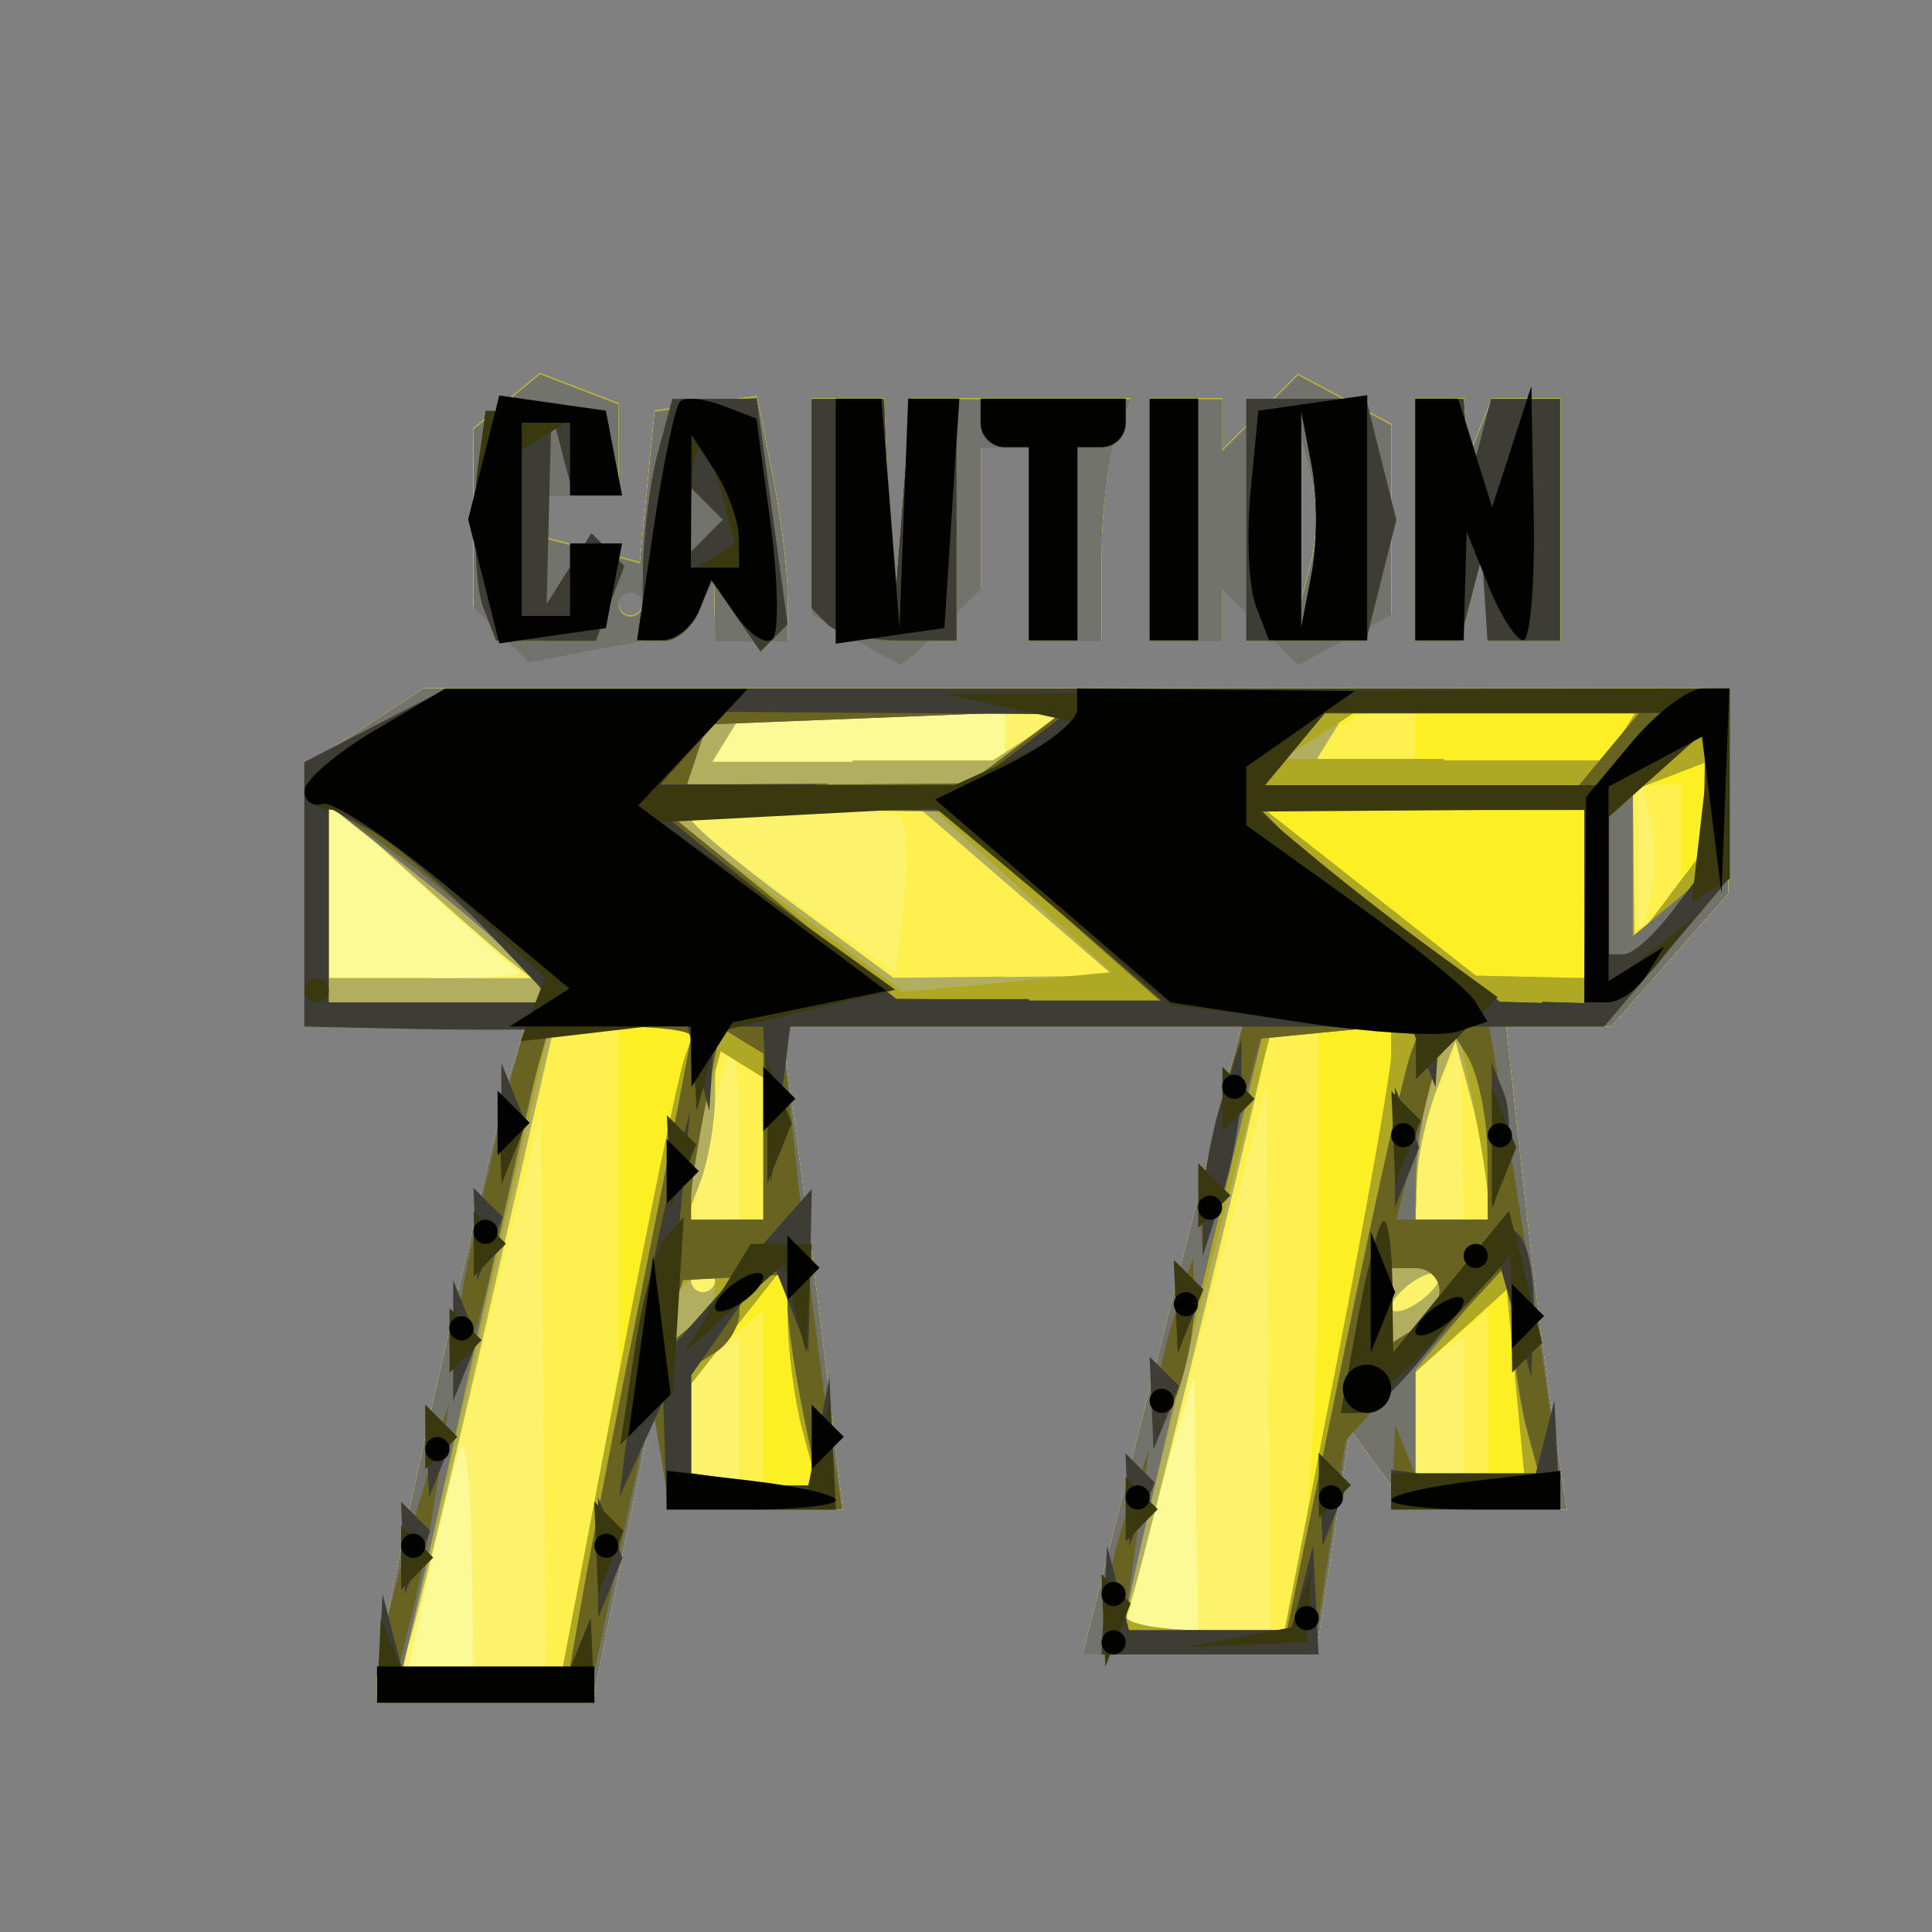 <?xml version="1.0" encoding="UTF-8" standalone="no"?>
<!-- Created with Inkscape (http://www.inkscape.org/) -->

<svg
   xmlns:dc="http://purl.org/dc/elements/1.1/"
   xmlns:cc="http://creativecommons.org/ns#"
   xmlns:rdf="http://www.w3.org/1999/02/22-rdf-syntax-ns#"
   xmlns:svg="http://www.w3.org/2000/svg"
   xmlns="http://www.w3.org/2000/svg"
   xmlns:sodipodi="http://sodipodi.sourceforge.net/DTD/sodipodi-0.dtd"
   xmlns:inkscape="http://www.inkscape.org/namespaces/inkscape"
   width="16"
   height="16"
   id="svg2"
   version="1.1"
   inkscape:version="0.47 r22583"
   sodipodi:docname="construction-64.svg">
  <rect width="100%" height="100%" fill="#808080" stroke="none"/>
  <defs
     id="defs4">
    <inkscape:perspective
       sodipodi:type="inkscape:persp3d"
       inkscape:vp_x="0 : 526.18109 : 1"
       inkscape:vp_y="0 : 1000 : 0"
       inkscape:vp_z="744.09448 : 526.18109 : 1"
       inkscape:persp3d-origin="372.04724 : 350.78739 : 1"
       id="perspective10" />
    <inkscape:perspective
       id="perspective2824"
       inkscape:persp3d-origin="0.5 : 0.33333333 : 1"
       inkscape:vp_z="1 : 0.5 : 1"
       inkscape:vp_y="0 : 1000 : 0"
       inkscape:vp_x="0 : 0.5 : 1"
       sodipodi:type="inkscape:persp3d" />
    <inkscape:perspective
       id="perspective5878"
       inkscape:persp3d-origin="0.5 : 0.33333333 : 1"
       inkscape:vp_z="1 : 0.5 : 1"
       inkscape:vp_y="0 : 1000 : 0"
       inkscape:vp_x="0 : 0.5 : 1"
       sodipodi:type="inkscape:persp3d" />
    <inkscape:perspective
       id="perspective5921"
       inkscape:persp3d-origin="0.5 : 0.33333333 : 1"
       inkscape:vp_z="1 : 0.5 : 1"
       inkscape:vp_y="0 : 1000 : 0"
       inkscape:vp_x="0 : 0.5 : 1"
       sodipodi:type="inkscape:persp3d" />
    <inkscape:perspective
       id="perspective5943"
       inkscape:persp3d-origin="0.5 : 0.33333333 : 1"
       inkscape:vp_z="1 : 0.5 : 1"
       inkscape:vp_y="0 : 1000 : 0"
       inkscape:vp_x="0 : 0.5 : 1"
       sodipodi:type="inkscape:persp3d" />
    <inkscape:perspective
       id="perspective5989"
       inkscape:persp3d-origin="0.5 : 0.33333333 : 1"
       inkscape:vp_z="1 : 0.5 : 1"
       inkscape:vp_y="0 : 1000 : 0"
       inkscape:vp_x="0 : 0.5 : 1"
       sodipodi:type="inkscape:persp3d" />
    <inkscape:perspective
       id="perspective6011"
       inkscape:persp3d-origin="0.5 : 0.33333333 : 1"
       inkscape:vp_z="1 : 0.5 : 1"
       inkscape:vp_y="0 : 1000 : 0"
       inkscape:vp_x="0 : 0.5 : 1"
       sodipodi:type="inkscape:persp3d" />
    <inkscape:perspective
       id="perspective6033"
       inkscape:persp3d-origin="0.5 : 0.33333333 : 1"
       inkscape:vp_z="1 : 0.5 : 1"
       inkscape:vp_y="0 : 1000 : 0"
       inkscape:vp_x="0 : 0.5 : 1"
       sodipodi:type="inkscape:persp3d" />
    <inkscape:perspective
       id="perspective6245"
       inkscape:persp3d-origin="0.5 : 0.33333333 : 1"
       inkscape:vp_z="1 : 0.5 : 1"
       inkscape:vp_y="0 : 1000 : 0"
       inkscape:vp_x="0 : 0.5 : 1"
       sodipodi:type="inkscape:persp3d" />
    <inkscape:perspective
       id="perspective6269"
       inkscape:persp3d-origin="0.5 : 0.33333333 : 1"
       inkscape:vp_z="1 : 0.5 : 1"
       inkscape:vp_y="0 : 1000 : 0"
       inkscape:vp_x="0 : 0.5 : 1"
       sodipodi:type="inkscape:persp3d" />
    <inkscape:perspective
       id="perspective6364"
       inkscape:persp3d-origin="0.5 : 0.33333333 : 1"
       inkscape:vp_z="1 : 0.5 : 1"
       inkscape:vp_y="0 : 1000 : 0"
       inkscape:vp_x="0 : 0.5 : 1"
       sodipodi:type="inkscape:persp3d" />
    <inkscape:perspective
       id="perspective6396"
       inkscape:persp3d-origin="0.5 : 0.33333333 : 1"
       inkscape:vp_z="1 : 0.5 : 1"
       inkscape:vp_y="0 : 1000 : 0"
       inkscape:vp_x="0 : 0.5 : 1"
       sodipodi:type="inkscape:persp3d" />
    <inkscape:perspective
       id="perspective6438"
       inkscape:persp3d-origin="0.5 : 0.33333333 : 1"
       inkscape:vp_z="1 : 0.5 : 1"
       inkscape:vp_y="0 : 1000 : 0"
       inkscape:vp_x="0 : 0.5 : 1"
       sodipodi:type="inkscape:persp3d" />
    <inkscape:perspective
       id="perspective6460"
       inkscape:persp3d-origin="0.5 : 0.33333333 : 1"
       inkscape:vp_z="1 : 0.5 : 1"
       inkscape:vp_y="0 : 1000 : 0"
       inkscape:vp_x="0 : 0.5 : 1"
       sodipodi:type="inkscape:persp3d" />
    <inkscape:perspective
       id="perspective6480"
       inkscape:persp3d-origin="0.5 : 0.33333333 : 1"
       inkscape:vp_z="1 : 0.5 : 1"
       inkscape:vp_y="0 : 1000 : 0"
       inkscape:vp_x="0 : 0.5 : 1"
       sodipodi:type="inkscape:persp3d" />
    <inkscape:perspective
       id="perspective6504"
       inkscape:persp3d-origin="0.5 : 0.33333333 : 1"
       inkscape:vp_z="1 : 0.5 : 1"
       inkscape:vp_y="0 : 1000 : 0"
       inkscape:vp_x="0 : 0.5 : 1"
       sodipodi:type="inkscape:persp3d" />
    <inkscape:perspective
       id="perspective6524"
       inkscape:persp3d-origin="0.5 : 0.33333333 : 1"
       inkscape:vp_z="1 : 0.5 : 1"
       inkscape:vp_y="0 : 1000 : 0"
       inkscape:vp_x="0 : 0.5 : 1"
       sodipodi:type="inkscape:persp3d" />
    <inkscape:perspective
       id="perspective6548"
       inkscape:persp3d-origin="0.5 : 0.33333333 : 1"
       inkscape:vp_z="1 : 0.5 : 1"
       inkscape:vp_y="0 : 1000 : 0"
       inkscape:vp_x="0 : 0.5 : 1"
       sodipodi:type="inkscape:persp3d" />
    <inkscape:perspective
       id="perspective6572"
       inkscape:persp3d-origin="0.5 : 0.33333333 : 1"
       inkscape:vp_z="1 : 0.5 : 1"
       inkscape:vp_y="0 : 1000 : 0"
       inkscape:vp_x="0 : 0.5 : 1"
       sodipodi:type="inkscape:persp3d" />
    <inkscape:perspective
       id="perspective6594"
       inkscape:persp3d-origin="0.5 : 0.33333333 : 1"
       inkscape:vp_z="1 : 0.5 : 1"
       inkscape:vp_y="0 : 1000 : 0"
       inkscape:vp_x="0 : 0.5 : 1"
       sodipodi:type="inkscape:persp3d" />
    <inkscape:perspective
       id="perspective6614"
       inkscape:persp3d-origin="0.5 : 0.33333333 : 1"
       inkscape:vp_z="1 : 0.5 : 1"
       inkscape:vp_y="0 : 1000 : 0"
       inkscape:vp_x="0 : 0.5 : 1"
       sodipodi:type="inkscape:persp3d" />
    <inkscape:perspective
       id="perspective6650"
       inkscape:persp3d-origin="0.5 : 0.33333333 : 1"
       inkscape:vp_z="1 : 0.5 : 1"
       inkscape:vp_y="0 : 1000 : 0"
       inkscape:vp_x="0 : 0.5 : 1"
       sodipodi:type="inkscape:persp3d" />
    <inkscape:perspective
       id="perspective6676"
       inkscape:persp3d-origin="0.5 : 0.33333333 : 1"
       inkscape:vp_z="1 : 0.5 : 1"
       inkscape:vp_y="0 : 1000 : 0"
       inkscape:vp_x="0 : 0.5 : 1"
       sodipodi:type="inkscape:persp3d" />
    <inkscape:perspective
       id="perspective6710"
       inkscape:persp3d-origin="0.5 : 0.33333333 : 1"
       inkscape:vp_z="1 : 0.5 : 1"
       inkscape:vp_y="0 : 1000 : 0"
       inkscape:vp_x="0 : 0.5 : 1"
       sodipodi:type="inkscape:persp3d" />
    <inkscape:perspective
       id="perspective6748"
       inkscape:persp3d-origin="0.5 : 0.33333333 : 1"
       inkscape:vp_z="1 : 0.5 : 1"
       inkscape:vp_y="0 : 1000 : 0"
       inkscape:vp_x="0 : 0.5 : 1"
       sodipodi:type="inkscape:persp3d" />
    <inkscape:perspective
       id="perspective6786"
       inkscape:persp3d-origin="0.5 : 0.33333333 : 1"
       inkscape:vp_z="1 : 0.5 : 1"
       inkscape:vp_y="0 : 1000 : 0"
       inkscape:vp_x="0 : 0.5 : 1"
       sodipodi:type="inkscape:persp3d" />
    <inkscape:perspective
       id="perspective6810"
       inkscape:persp3d-origin="0.5 : 0.33333333 : 1"
       inkscape:vp_z="1 : 0.5 : 1"
       inkscape:vp_y="0 : 1000 : 0"
       inkscape:vp_x="0 : 0.5 : 1"
       sodipodi:type="inkscape:persp3d" />
    <inkscape:perspective
       id="perspective6848"
       inkscape:persp3d-origin="0.5 : 0.33333333 : 1"
       inkscape:vp_z="1 : 0.5 : 1"
       inkscape:vp_y="0 : 1000 : 0"
       inkscape:vp_x="0 : 0.5 : 1"
       sodipodi:type="inkscape:persp3d" />
    <inkscape:perspective
       id="perspective6870"
       inkscape:persp3d-origin="0.5 : 0.33333333 : 1"
       inkscape:vp_z="1 : 0.5 : 1"
       inkscape:vp_y="0 : 1000 : 0"
       inkscape:vp_x="0 : 0.5 : 1"
       sodipodi:type="inkscape:persp3d" />
    <inkscape:perspective
       id="perspective6908"
       inkscape:persp3d-origin="0.5 : 0.33333333 : 1"
       inkscape:vp_z="1 : 0.5 : 1"
       inkscape:vp_y="0 : 1000 : 0"
       inkscape:vp_x="0 : 0.5 : 1"
       sodipodi:type="inkscape:persp3d" />
  </defs>
  <sodipodi:namedview
     id="base"
     pagecolor="#ffffff"
     bordercolor="#666666"
     borderopacity="1.0"
     inkscape:pageopacity="0.0"
     inkscape:pageshadow="2"
     inkscape:zoom="8.671875"
     inkscape:cx="10.564203"
     inkscape:cy="2.743179"
     inkscape:document-units="px"
     inkscape:current-layer="layer1"
     showgrid="true"
     inkscape:window-width="1280"
     inkscape:window-height="780"
     inkscape:window-x="-8"
     inkscape:window-y="-8"
     inkscape:window-maximized="1">
    <inkscape:grid
       type="xygrid"
       id="grid6324"
       empspacing="5"
       visible="true"
       enabled="true"
       snapvisiblegridlinesonly="true" />
  </sodipodi:namedview>
  <g
     inkscape:label="Calque 1"
     inkscape:groupmode="layer"
     id="layer1"
     transform="translate(0,-1036.362)">
    <g
       id="g6914"
       transform="translate(0.122,-0.099)">
      <path
         style="fill:#fcf997"
         d="m 3.89,1050.562 -0.89,0 0,-0.212 c 0,-0.117 0.227,-1.219 0.504,-2.45 0.277,-1.231 0.553,-2.396 0.613,-2.588 l 0.11,-0.35 -0.913,0 -0.913,0 0,-1.077 0,-1.077 0.493,-0.323 0.493,-0.323 5.407,0 5.407,0 -0.006,0.85 -0.006,0.85 -0.484,0.55 -0.484,0.55 -0.435,0 -0.435,0 0.136,1.25 c 0.075,0.688 0.188,1.587 0.251,2 l 0.115,0.75 -0.654,0 -0.654,0 -0.244,-0.334 -0.244,-0.334 -0.14,0.934 -0.14,0.934 -0.966,0 -0.966,0 0.656,-2.6 0.656,-2.6 -1.905,0 -1.905,0 0.131,0.95 c 0.072,0.522 0.187,1.423 0.255,2 l 0.124,1.05 -0.714,0 -0.714,0 -0.068,-0.45 -0.068,-0.45 -0.256,1.25 -0.256,1.25 -0.89,0 z m 0.989,-8.742 -0.621,0.121 -0.229,-0.229 -0.229,-0.229 0,-0.736 0,-0.736 0.275,-0.228 0.275,-0.228 0.325,0.125 0.325,0.125 0,0.379 0,0.379 -0.3,0 -0.3,0 0,0.177 0,0.177 0.389,0.102 0.389,0.102 0.061,-0.628 0.061,-0.628 0.423,-0.06 0.423,-0.06 0.127,0.635 c 0.07,0.349 0.127,0.804 0.127,1.01 l 0,0.375 -0.3,0 -0.3,0 -0.003,-0.25 -0.003,-0.25 -0.147,0.219 -0.147,0.218 -0.621,0.121 z m 0.221,-0.258 c 0.055,0 0.1,-0.045 0.1,-0.1 0,-0.055 -0.045,-0.1 -0.1,-0.1 -0.055,0 -0.1,0.045 -0.1,0.1 0,0.055 0.045,0.1 0.1,0.1 z m 2.236,0.394 c -0.02,0 -0.193,-0.098 -0.386,-0.21 l -0.35,-0.204 0,-0.89 0,-0.89 0.3,0 0.3,0 0.036,0.95 0.036,0.95 0.075,-0.95 0.075,-0.95 0.91,0 0.91,0 -0.121,0.316 c -0.067,0.174 -0.121,0.624 -0.121,1 l 0,0.684 -0.3,0 -0.3,0 0,-0.8 0,-0.8 -0.2,0 -0.2,0 0,0.586 0,0.586 -0.314,0.314 c -0.173,0.173 -0.33,0.312 -0.35,0.308 z m 3.678,-0.201 -0.386,0.207 -0.314,-0.314 -0.314,-0.314 0,0.214 0,0.214 -0.3,0 -0.3,0 0,-1 0,-1 0.3,0 0.3,0 0,0.214 0,0.214 0.314,-0.314 0.314,-0.314 0.386,0.207 0.386,0.207 0,0.786 0,0.786 -0.386,0.207 z m -0.276,-0.643 c 0.05,-0.193 0.05,-0.507 0,-0.7 l -0.091,-0.35 0,0.7 0,0.7 0.091,-0.35 z m 1.047,0.65 -0.185,0 0,-1 0,-1 0.2,0 0.2,0 0.016,0.25 0.016,0.25 0.101,-0.25 0.101,-0.25 0.283,0 0.283,0 0,1 0,1 -0.3,0 -0.3,0 -0.023,-0.35 -0.023,-0.35 -0.091,0.35 -0.091,0.35 -0.185,0 z"
         id="path6936" />
      <path
         style="fill:#fdf26c"
         d="m 3.89,1050.562 -0.89,0 0,-0.212 c 0,-0.117 0.227,-1.219 0.504,-2.45 0.277,-1.231 0.553,-2.396 0.613,-2.588 l 0.11,-0.35 -0.913,0 -0.913,0 0,-1.077 0,-1.077 0.493,-0.323 0.493,-0.323 5.407,0 5.407,0 -0.006,0.85 -0.006,0.85 -0.484,0.55 -0.484,0.55 -0.435,0 -0.435,0 0.136,1.25 c 0.075,0.688 0.188,1.587 0.251,2 l 0.115,0.75 -0.654,0 -0.654,0 -0.244,-0.334 -0.244,-0.334 -0.14,0.934 -0.14,0.934 -0.966,0 -0.966,0 0.656,-2.6 0.656,-2.6 -1.905,0 -1.905,0 0.131,0.95 c 0.072,0.522 0.187,1.423 0.255,2 l 0.124,1.05 -0.714,0 -0.714,0 -0.068,-0.45 -0.068,-0.45 -0.256,1.25 -0.256,1.25 -0.89,0 z m -0.369,-0.2 0.279,0 -0.016,-1.05 c -0.009,-0.578 -0.051,-0.96 -0.094,-0.85 -0.043,0.11 -0.161,0.583 -0.263,1.05 l -0.185,0.85 0.279,0 z m 5.975,-0.4 0.304,0 -0.017,-1.05 -0.017,-1.05 -0.15,0.5 c -0.083,0.275 -0.212,0.748 -0.287,1.05 l -0.136,0.55 0.304,0 z m -6.063,-5.4 c 0.458,0 0.795,-0.023 0.748,-0.05 -0.047,-0.027 -0.422,-0.36 -0.833,-0.739 l -0.748,-0.689 0,0.739 0,0.739 0.833,0 z m 3.555,-1.8 1.212,0 0,-0.2 0,-0.2 -1.088,0 -1.088,0 -0.124,0.2 -0.124,0.2 1.212,0 z m -2.109,-0.942 -0.621,0.121 -0.229,-0.229 -0.229,-0.229 0,-0.736 0,-0.736 0.275,-0.228 0.275,-0.228 0.325,0.125 0.325,0.125 0,0.379 0,0.379 -0.3,0 -0.3,0 0,0.177 0,0.177 0.389,0.102 0.389,0.102 0.061,-0.628 0.061,-0.628 0.423,-0.06 0.423,-0.06 0.127,0.635 c 0.07,0.349 0.127,0.804 0.127,1.01 l 0,0.375 -0.3,0 -0.3,0 -0.003,-0.25 -0.003,-0.25 -0.147,0.219 -0.147,0.218 -0.621,0.121 z m 0.221,-0.258 c 0.055,0 0.1,-0.045 0.1,-0.1 0,-0.055 -0.045,-0.1 -0.1,-0.1 -0.055,0 -0.1,0.045 -0.1,0.1 0,0.055 0.045,0.1 0.1,0.1 z m 2.236,0.394 c -0.02,0 -0.193,-0.098 -0.386,-0.21 l -0.35,-0.204 0,-0.89 0,-0.89 0.3,0 0.3,0 0.036,0.95 0.036,0.95 0.075,-0.95 0.075,-0.95 0.91,0 0.91,0 -0.121,0.316 c -0.067,0.174 -0.121,0.624 -0.121,1 l 0,0.684 -0.3,0 -0.3,0 0,-0.8 0,-0.8 -0.2,0 -0.2,0 0,0.586 0,0.586 -0.314,0.314 c -0.173,0.173 -0.33,0.312 -0.35,0.308 z m 3.678,-0.201 -0.386,0.207 -0.314,-0.314 -0.314,-0.314 0,0.214 0,0.214 -0.3,0 -0.3,0 0,-1 0,-1 0.3,0 0.3,0 0,0.214 0,0.214 0.314,-0.314 0.314,-0.314 0.386,0.207 0.386,0.207 0,0.786 0,0.786 -0.386,0.207 z m -0.276,-0.643 c 0.05,-0.193 0.05,-0.507 0,-0.7 l -0.091,-0.35 0,0.7 0,0.7 0.091,-0.35 z m 1.047,0.65 -0.185,0 0,-1 0,-1 0.2,0 0.2,0 0.016,0.25 0.016,0.25 0.101,-0.25 0.101,-0.25 0.283,0 0.283,0 0,1 0,1 -0.3,0 -0.3,0 -0.023,-0.35 -0.023,-0.35 -0.091,0.35 -0.091,0.35 -0.185,0 z"
         id="path6934" />
      <path
         style="fill:#fdf04f"
         d="m 3.89,1050.562 -0.89,0 0,-0.212 c 0,-0.117 0.227,-1.219 0.504,-2.45 0.277,-1.231 0.553,-2.396 0.613,-2.588 l 0.11,-0.35 -0.913,0 -0.913,0 0,-1.077 0,-1.077 0.493,-0.323 0.493,-0.323 5.407,0 5.407,0 -0.006,0.85 -0.006,0.85 -0.484,0.55 -0.484,0.55 -0.435,0 -0.435,0 0.136,1.25 c 0.075,0.688 0.188,1.587 0.251,2 l 0.115,0.75 -0.654,0 -0.654,0 -0.244,-0.334 -0.244,-0.334 -0.14,0.934 -0.14,0.934 -0.966,0 -0.966,0 0.656,-2.6 0.656,-2.6 -1.905,0 -1.905,0 0.131,0.95 c 0.072,0.522 0.187,1.423 0.255,2 l 0.124,1.05 -0.714,0 -0.714,0 -0.068,-0.45 -0.068,-0.45 -0.256,1.25 -0.256,1.25 -0.89,0 z m -0.094,-0.2 0.604,0 -0.022,-2.35 -0.022,-2.35 -0.442,1.8 c -0.243,0.99 -0.505,2.047 -0.582,2.35 l -0.14,0.55 0.604,0 z m 6,-0.4 0.604,0 -0.018,-2.25 -0.018,-2.25 -0.472,1.8 c -0.26,0.99 -0.523,2.002 -0.586,2.25 l -0.113,0.45 0.604,0 z m -3.996,-1.2 0.2,0 0,-0.612 0,-0.612 -0.2,0.124 -0.2,0.124 0,0.488 0,0.488 0.2,0 z m 6,0 0.2,0 0,-0.612 0,-0.612 -0.2,0.124 -0.2,0.124 0,0.488 0,0.488 0.2,0 z m -0.2,-1.5 c 0.11,-0.068 0.2,-0.169 0.2,-0.224 0,-0.055 -0.09,-0.044 -0.2,0.024 -0.11,0.068 -0.2,0.169 -0.2,0.224 0,0.055 0.09,0.044 0.2,-0.024 z m -5.9,-0.1 c 0.055,0 0.1,-0.045 0.1,-0.1 0,-0.055 -0.045,-0.1 -0.1,-0.1 -0.055,0 -0.1,0.045 -0.1,0.1 0,0.055 0.045,0.1 0.1,0.1 z m 0.105,-0.6 0.195,0 0,-0.733 c 0,-0.403 -0.032,-0.696 -0.071,-0.65 -0.039,0.046 -0.127,0.376 -0.195,0.733 l -0.124,0.65 0.195,0 z m 5.995,0 0.2,0 -0.014,-0.75 -0.014,-0.75 -0.172,0.4 c -0.095,0.22 -0.178,0.557 -0.186,0.75 l -0.014,0.35 0.2,0 z m -8.36,-2 0.84,0 -0.19,-0.151 c -0.105,-0.083 -0.483,-0.415 -0.84,-0.738 l -0.65,-0.586 0,0.737 0,0.737 0.84,0 z m 3.924,-0.639 c 0.035,-0.33 0.022,-0.641 -0.029,-0.693 -0.051,-0.051 -0.485,-0.065 -0.964,-0.031 l -0.871,0.062 0.9,0.63 0.9,0.63 0.064,-0.599 z m 6.174,-0.011 c 0.05,-0.193 0.05,-0.507 0,-0.7 l -0.091,-0.35 0,0.7 0,0.7 0.091,-0.35 z m -6.6,-1.153 1.162,0 0.3,-0.194 0.3,-0.194 -1.338,0 -1.338,0 -0.124,0.2 -0.124,0.2 1.162,0 z m -2.059,-0.939 -0.621,0.121 -0.229,-0.229 -0.229,-0.229 0,-0.736 0,-0.736 0.275,-0.228 0.275,-0.228 0.325,0.125 0.325,0.125 0,0.379 0,0.379 -0.3,0 -0.3,0 0,0.177 0,0.177 0.389,0.102 0.389,0.102 0.061,-0.628 0.061,-0.628 0.423,-0.06 0.423,-0.06 0.127,0.635 c 0.07,0.349 0.127,0.804 0.127,1.01 l 0,0.375 -0.3,0 -0.3,0 -0.003,-0.25 -0.003,-0.25 -0.147,0.219 -0.147,0.218 -0.621,0.121 z m 0.221,-0.258 c 0.055,0 0.1,-0.045 0.1,-0.1 0,-0.055 -0.045,-0.1 -0.1,-0.1 -0.055,0 -0.1,0.045 -0.1,0.1 0,0.055 0.045,0.1 0.1,0.1 z m 2.236,0.394 c -0.02,0 -0.193,-0.098 -0.386,-0.21 l -0.35,-0.204 0,-0.89 0,-0.89 0.3,0 0.3,0 0.036,0.95 0.036,0.95 0.075,-0.95 0.075,-0.95 0.91,0 0.91,0 -0.121,0.316 c -0.067,0.174 -0.121,0.624 -0.121,1 l 0,0.684 -0.3,0 -0.3,0 0,-0.8 0,-0.8 -0.2,0 -0.2,0 0,0.586 0,0.586 -0.314,0.314 c -0.173,0.173 -0.33,0.312 -0.35,0.308 z m 3.678,-0.201 -0.386,0.207 -0.314,-0.314 -0.314,-0.314 0,0.214 0,0.214 -0.3,0 -0.3,0 0,-1 0,-1 0.3,0 0.3,0 0,0.214 0,0.214 0.314,-0.314 0.314,-0.314 0.386,0.207 0.386,0.207 0,0.786 0,0.786 -0.386,0.207 z m -0.276,-0.643 c 0.05,-0.193 0.05,-0.507 0,-0.7 l -0.091,-0.35 0,0.7 0,0.7 0.091,-0.35 z m 1.047,0.65 -0.185,0 0,-1 0,-1 0.2,0 0.2,0 0.016,0.25 0.016,0.25 0.101,-0.25 0.101,-0.25 0.283,0 0.283,0 0,1 0,1 -0.3,0 -0.3,0 -0.023,-0.35 -0.023,-0.35 -0.091,0.35 -0.091,0.35 -0.185,0 z"
         id="path6932" />
      <path
         style="fill:#fcf024"
         d="m 3.89,1050.562 -0.89,0 0,-0.212 c 0,-0.117 0.227,-1.219 0.504,-2.45 0.277,-1.231 0.553,-2.396 0.613,-2.588 l 0.11,-0.35 -0.913,0 -0.913,0 0,-1.077 0,-1.077 0.493,-0.323 0.493,-0.323 5.407,0 5.407,0 -0.006,0.85 -0.006,0.85 -0.484,0.55 -0.484,0.55 -0.435,0 -0.435,0 0.136,1.25 c 0.075,0.688 0.188,1.587 0.251,2 l 0.115,0.75 -0.654,0 -0.654,0 -0.244,-0.334 -0.244,-0.334 -0.14,0.934 -0.14,0.934 -0.966,0 -0.966,0 0.656,-2.6 0.656,-2.6 -1.905,0 -1.905,0 0.131,0.95 c 0.072,0.522 0.187,1.423 0.255,2 l 0.124,1.05 -0.714,0 -0.714,0 -0.068,-0.45 -0.068,-0.45 -0.256,1.25 -0.256,1.25 -0.89,0 z m -0.046,-0.2 0.687,0 0.235,-1.273 0.235,-1.273 0,-1.427 0,-1.427 -0.266,0 -0.266,0 -0.561,2.45 c -0.308,1.347 -0.603,2.562 -0.655,2.7 l -0.094,0.25 0.687,0 z m 6.016,-0.4 0.687,0 0.124,-0.75 c 0.068,-0.412 0.125,-1.538 0.126,-2.5 l 0.002,-1.75 -0.196,0 -0.196,0 -0.125,0.55 c -0.069,0.302 -0.3,1.27 -0.514,2.15 -0.214,0.88 -0.435,1.758 -0.492,1.95 l -0.104,0.35 0.687,0 z m -3.96,-1.2 0.3,0 0,-0.725 0,-0.725 -0.3,0.249 -0.3,0.249 0,0.475 0,0.475 0.3,0 z m 6,0 0.3,0 0,-0.725 0,-0.725 -0.3,0.249 -0.3,0.249 0,0.475 0,0.475 0.3,0 z m -0.3,-1.5 c 0.11,-0.068 0.2,-0.169 0.2,-0.224 0,-0.055 -0.09,-0.044 -0.2,0.024 -0.11,0.068 -0.2,0.169 -0.2,0.224 0,0.055 0.09,0.044 0.2,-0.024 z m -5.9,-0.1 c 0.055,0 0.1,-0.045 0.1,-0.1 0,-0.055 -0.045,-0.1 -0.1,-0.1 -0.055,0 -0.1,0.045 -0.1,0.1 0,0.055 0.045,0.1 0.1,0.1 z m 0.179,-0.6 0.321,0 0,-0.588 0,-0.588 -0.2,-0.124 -0.2,-0.124 0,0.395 c 0,0.217 -0.055,0.538 -0.121,0.712 l -0.121,0.316 0.321,0 z m 6.021,0 0.3,0 -0.003,-0.25 c -0.002,-0.138 -0.062,-0.47 -0.134,-0.739 l -0.131,-0.489 -0.152,0.389 c -0.084,0.214 -0.159,0.547 -0.166,0.739 l -0.014,0.35 0.3,0 z m -8.46,-2 0.84,0 -0.19,-0.151 c -0.105,-0.083 -0.483,-0.415 -0.84,-0.738 l -0.65,-0.586 0,0.737 0,0.737 0.84,0 z m 4.749,-0.01 0.911,-0.01 -0.8,-0.69 -0.8,-0.69 -0.95,0 c -0.523,0 -0.95,0.034 -0.95,0.08 0,0.046 0.378,0.36 0.839,0.7 l 0.839,0.617 0.911,-0.01 z m 5.411,-0.492 0.2,-0.124 0,-0.488 0,-0.488 -0.2,0 -0.2,0 0,0.612 0,0.612 0.2,-0.124 z m -6.662,-1.303 1.162,0 0.3,-0.194 0.3,-0.194 -1.338,0 -1.338,0 -0.124,0.2 -0.124,0.2 1.162,0 z m 4.25,0 0.412,0 0,-0.2 0,-0.2 -0.288,0 c -0.159,0 -0.344,0.09 -0.412,0.2 l -0.124,0.2 0.412,0 z m -6.309,-0.942 -0.621,0.121 -0.229,-0.229 -0.229,-0.229 0,-0.736 0,-0.736 0.275,-0.228 0.275,-0.228 0.325,0.125 0.325,0.125 0,0.379 0,0.379 -0.3,0 -0.3,0 0,0.177 0,0.177 0.389,0.102 0.389,0.102 0.061,-0.628 0.061,-0.628 0.423,-0.06 0.423,-0.06 0.127,0.635 c 0.07,0.349 0.127,0.804 0.127,1.01 l 0,0.375 -0.3,0 -0.3,0 -0.003,-0.25 -0.003,-0.25 -0.147,0.219 -0.147,0.218 -0.621,0.121 z m 0.221,-0.258 c 0.055,0 0.1,-0.045 0.1,-0.1 0,-0.055 -0.045,-0.1 -0.1,-0.1 -0.055,0 -0.1,0.045 -0.1,0.1 0,0.055 0.045,0.1 0.1,0.1 z m 2.236,0.394 c -0.02,0 -0.193,-0.098 -0.386,-0.21 l -0.35,-0.204 0,-0.89 0,-0.89 0.3,0 0.3,0 0.036,0.95 0.036,0.95 0.075,-0.95 0.075,-0.95 0.91,0 0.91,0 -0.121,0.316 c -0.067,0.174 -0.121,0.624 -0.121,1 l 0,0.684 -0.3,0 -0.3,0 0,-0.8 0,-0.8 -0.2,0 -0.2,0 0,0.586 0,0.586 -0.314,0.314 c -0.173,0.173 -0.33,0.312 -0.35,0.308 z m 3.678,-0.201 -0.386,0.207 -0.314,-0.314 -0.314,-0.314 0,0.214 0,0.214 -0.3,0 -0.3,0 0,-1 0,-1 0.3,0 0.3,0 0,0.214 0,0.214 0.314,-0.314 0.314,-0.314 0.386,0.207 0.386,0.207 0,0.786 0,0.786 -0.386,0.207 z m -0.276,-0.643 c 0.05,-0.193 0.05,-0.507 0,-0.7 l -0.091,-0.35 0,0.7 0,0.7 0.091,-0.35 z m 1.047,0.65 -0.185,0 0,-1 0,-1 0.2,0 0.2,0 0.016,0.25 0.016,0.25 0.101,-0.25 0.101,-0.25 0.283,0 0.283,0 0,1 0,1 -0.3,0 -0.3,0 -0.023,-0.35 -0.023,-0.35 -0.091,0.35 -0.091,0.35 -0.185,0 z"
         id="path6930" />
      <path
         style="fill:#b1ae60"
         d="m 3.89,1050.562 -0.89,0 0,-0.212 c 0,-0.117 0.227,-1.219 0.504,-2.45 0.277,-1.231 0.553,-2.396 0.613,-2.588 l 0.11,-0.35 -0.913,0 -0.913,0 0,-1.077 0,-1.077 0.493,-0.323 0.493,-0.323 5.407,0 5.407,0 -0.006,0.85 -0.006,0.85 -0.484,0.55 -0.484,0.55 -0.435,0 -0.435,0 0.136,1.25 c 0.075,0.688 0.188,1.587 0.251,2 l 0.115,0.75 -0.654,0 -0.654,0 -0.244,-0.334 -0.244,-0.334 -0.14,0.934 -0.14,0.934 -0.966,0 -0.966,0 0.656,-2.6 0.656,-2.6 -1.905,0 -1.905,0 0.131,0.95 c 0.072,0.522 0.187,1.423 0.255,2 l 0.124,1.05 -0.714,0 -0.714,0 -0.068,-0.45 -0.068,-0.45 -0.256,1.25 -0.256,1.25 -0.89,0 z m -0.051,-0.2 0.682,0 0.469,-2.45 c 0.258,-1.347 0.51,-2.562 0.561,-2.7 l 0.092,-0.25 -0.588,0 -0.588,0 -0.561,2.45 c -0.308,1.347 -0.603,2.562 -0.655,2.7 l -0.094,0.25 0.682,0 z m 6.006,-0.4 0.672,0 0.441,-2.264 c 0.243,-1.245 0.441,-2.37 0.441,-2.5 l 0,-0.236 -0.496,0 -0.496,0 -0.125,0.55 c -0.069,0.302 -0.3,1.27 -0.514,2.15 -0.214,0.88 -0.435,1.758 -0.492,1.95 l -0.104,0.35 0.672,0 z m -3.722,-1.2 0.523,0 -0.121,-0.45 c -0.066,-0.247 -0.122,-0.665 -0.123,-0.927 l -0.003,-0.477 -0.4,0.508 -0.4,0.508 0,0.418 0,0.418 0.523,0 z m 5.932,0 0.455,0 -0.077,-0.811 -0.077,-0.811 -0.378,0.342 -0.378,0.342 0,0.469 0,0.469 0.455,0 z m -0.455,-1.5 c 0.11,-0.068 0.2,-0.169 0.2,-0.224 0,-0.055 -0.09,-0.044 -0.2,0.024 -0.11,0.068 -0.2,0.169 -0.2,0.224 0,0.055 0.09,0.044 0.2,-0.024 z m -5.9,-0.1 c 0.055,0 0.1,-0.045 0.1,-0.1 0,-0.055 -0.045,-0.1 -0.1,-0.1 -0.055,0 -0.1,0.045 -0.1,0.1 0,0.055 0.045,0.1 0.1,0.1 z m 0.179,-0.6 0.321,0 0,-0.588 0,-0.588 -0.2,-0.124 -0.2,-0.124 0,0.395 c 0,0.217 -0.055,0.538 -0.121,0.712 l -0.121,0.316 0.321,0 z m 6.021,0 0.3,0 -0.003,-0.25 c -0.002,-0.138 -0.062,-0.47 -0.134,-0.739 l -0.131,-0.489 -0.152,0.389 c -0.084,0.214 -0.159,0.547 -0.166,0.739 l -0.014,0.35 0.3,0 z m -8.46,-2 0.84,0 -0.19,-0.151 c -0.105,-0.083 -0.483,-0.415 -0.84,-0.738 l -0.65,-0.586 0,0.737 0,0.737 0.84,0 z m 4.749,-0.01 0.911,-0.01 -0.8,-0.69 -0.8,-0.69 -0.95,0 c -0.523,0 -0.95,0.034 -0.95,0.08 0,0.046 0.378,0.36 0.839,0.7 l 0.839,0.617 0.911,-0.01 z m 4.361,0 0.45,0.01 0,-0.7 0,-0.7 -1.327,0 -1.327,0 0.877,0.69 0.877,0.69 0.45,0.01 z m 1.156,-0.678 0.294,-0.388 0,-0.355 0,-0.355 -0.3,0.115 -0.3,0.115 0.006,0.629 0.006,0.629 0.294,-0.388 z m -6.768,-1.115 1.162,0 0.3,-0.194 0.3,-0.194 -1.338,0 -1.338,0 -0.124,0.2 -0.124,0.2 1.162,0 z m 5.038,0 1.2,0 0.124,-0.2 0.124,-0.2 -1.2,0 -1.2,0 -0.124,0.2 -0.124,0.2 1.2,0 z m -7.097,-0.942 -0.621,0.121 -0.229,-0.229 -0.229,-0.229 0,-0.736 0,-0.736 0.275,-0.228 0.275,-0.228 0.325,0.125 0.325,0.125 0,0.379 0,0.379 -0.3,0 -0.3,0 0,0.177 0,0.177 0.389,0.102 0.389,0.102 0.061,-0.628 0.061,-0.628 0.423,-0.06 0.423,-0.06 0.127,0.635 c 0.07,0.349 0.127,0.804 0.127,1.01 l 0,0.375 -0.3,0 -0.3,0 -0.003,-0.25 -0.003,-0.25 -0.147,0.219 -0.147,0.218 -0.621,0.121 z m 0.221,-0.258 c 0.055,0 0.1,-0.045 0.1,-0.1 0,-0.055 -0.045,-0.1 -0.1,-0.1 -0.055,0 -0.1,0.045 -0.1,0.1 0,0.055 0.045,0.1 0.1,0.1 z m 2.236,0.394 c -0.02,0 -0.193,-0.098 -0.386,-0.21 l -0.35,-0.204 0,-0.89 0,-0.89 0.3,0 0.3,0 0.036,0.95 0.036,0.95 0.075,-0.95 0.075,-0.95 0.91,0 0.91,0 -0.121,0.316 c -0.067,0.174 -0.121,0.624 -0.121,1 l 0,0.684 -0.3,0 -0.3,0 0,-0.8 0,-0.8 -0.2,0 -0.2,0 0,0.586 0,0.586 -0.314,0.314 c -0.173,0.173 -0.33,0.312 -0.35,0.308 z m 3.678,-0.201 -0.386,0.207 -0.314,-0.314 -0.314,-0.314 0,0.214 0,0.214 -0.3,0 -0.3,0 0,-1 0,-1 0.3,0 0.3,0 0,0.214 0,0.214 0.314,-0.314 0.314,-0.314 0.386,0.207 0.386,0.207 0,0.786 0,0.786 -0.386,0.207 z m -0.276,-0.643 c 0.05,-0.193 0.05,-0.507 0,-0.7 l -0.091,-0.35 0,0.7 0,0.7 0.091,-0.35 z m 1.047,0.65 -0.185,0 0,-1 0,-1 0.2,0 0.2,0 0.016,0.25 0.016,0.25 0.101,-0.25 0.101,-0.25 0.283,0 0.283,0 0,1 0,1 -0.3,0 -0.3,0 -0.023,-0.35 -0.023,-0.35 -0.091,0.35 -0.091,0.35 -0.185,0 z"
         id="path6928" />
      <path
         style="fill:#aea825"
         d="m 3.89,1050.562 -0.89,0 0,-0.212 c 0,-0.117 0.227,-1.219 0.504,-2.45 0.277,-1.231 0.553,-2.396 0.613,-2.588 l 0.11,-0.35 -0.913,0 -0.913,0 0,-1.077 0,-1.077 0.493,-0.323 0.493,-0.323 5.407,0 5.407,0 -0.006,0.85 -0.006,0.85 -0.484,0.55 -0.484,0.55 -0.435,0 -0.435,0 0.136,1.25 c 0.075,0.688 0.188,1.587 0.251,2 l 0.115,0.75 -0.654,0 -0.654,0 -0.244,-0.334 -0.244,-0.334 -0.14,0.934 -0.14,0.934 -0.966,0 -0.966,0 0.656,-2.6 0.656,-2.6 -1.905,0 -1.905,0 0.131,0.95 c 0.072,0.522 0.187,1.423 0.255,2 l 0.124,1.05 -0.714,0 -0.714,0 -0.068,-0.45 -0.068,-0.45 -0.256,1.25 -0.256,1.25 -0.89,0 z m -0.043,-0.2 0.674,0 0.469,-2.45 c 0.258,-1.347 0.51,-2.562 0.561,-2.7 l 0.092,-0.25 -0.606,0 -0.606,0 -0.532,2.35 c -0.293,1.292 -0.576,2.507 -0.629,2.7 l -0.096,0.35 0.674,0 z m 6.012,-0.4 0.659,0 0.441,-2.264 c 0.243,-1.245 0.441,-2.37 0.441,-2.5 l 0,-0.236 -0.492,0 -0.492,0 -0.196,0.75 c -0.108,0.412 -0.381,1.485 -0.608,2.383 -0.226,0.898 -0.411,1.686 -0.411,1.75 0,0.064 0.296,0.117 0.659,0.117 z m -3.735,-1.2 0.523,0 -0.121,-0.45 c -0.066,-0.247 -0.122,-0.665 -0.123,-0.927 l -0.003,-0.477 -0.4,0.508 -0.4,0.508 0,0.418 0,0.418 0.523,0 z m 5.932,0 0.455,0 -0.077,-0.811 -0.077,-0.811 -0.378,0.342 -0.378,0.342 0,0.469 0,0.469 0.455,0 z m -6.455,-1.3 c 0.11,-0.068 0.2,-0.214 0.2,-0.324 l 0,-0.2 -0.2,0.124 c -0.11,0.068 -0.2,0.214 -0.2,0.324 l 0,0.2 0.2,-0.124 z m 6,0 c 0.11,-0.068 0.2,-0.208 0.2,-0.312 0,-0.103 -0.09,-0.188 -0.2,-0.188 l -0.2,0 0,0.312 0,0.312 0.2,-0.124 z m -5.7,-0.9 0.3,0 0,-0.588 0,-0.588 -0.177,-0.11 -0.177,-0.11 -0.12,0.448 c -0.066,0.246 -0.121,0.56 -0.123,0.698 l -0.003,0.25 0.3,0 z m 6,0 0.3,0 0,-0.175 c 0,-0.096 -0.06,-0.474 -0.133,-0.841 l -0.133,-0.666 -0.153,0.391 c -0.084,0.215 -0.159,0.593 -0.167,0.841 l -0.014,0.45 0.3,0 z m -8.388,-1.8 0.912,0 -0.115,-0.185 c -0.063,-0.102 -0.473,-0.469 -0.912,-0.817 l -0.797,-0.631 0,0.817 0,0.817 0.912,0 z m 4.707,-0.168 0.861,-0.082 -0.737,-0.675 -0.737,-0.675 -1.139,0 -1.139,0 1.015,0.757 1.015,0.757 0.861,-0.082 z m 4.331,-0.043 0.45,0.01 0,-0.7 0,-0.7 -1.327,0 -1.327,0 0.877,0.69 0.877,0.69 0.45,0.01 z m 1.156,-0.678 0.294,-0.388 0,-0.355 0,-0.355 -0.3,0.115 -0.3,0.115 0.006,0.629 0.006,0.629 0.294,-0.388 z m -6.973,-0.918 1.167,-0.01 0.4,-0.303 0.4,-0.303 -1.484,0.059 -1.484,0.059 -0.083,0.25 -0.083,0.25 1.167,-0.01 z m 5.105,-0.197 1.338,0 0.124,-0.2 0.124,-0.2 -1.162,0 -1.162,0 -0.3,0.194 -0.3,0.194 1.338,0 z m -6.959,-0.939 -0.621,0.121 -0.229,-0.229 -0.229,-0.229 0,-0.736 0,-0.736 0.275,-0.228 0.275,-0.228 0.325,0.125 0.325,0.125 0,0.379 0,0.379 -0.3,0 -0.3,0 0,0.177 0,0.177 0.389,0.102 0.389,0.102 0.061,-0.628 0.061,-0.628 0.423,-0.06 0.423,-0.06 0.127,0.635 c 0.07,0.349 0.127,0.804 0.127,1.01 l 0,0.375 -0.3,0 -0.3,0 -0.003,-0.25 -0.003,-0.25 -0.147,0.219 -0.147,0.218 -0.621,0.121 z m 0.221,-0.258 c 0.055,0 0.1,-0.045 0.1,-0.1 0,-0.055 -0.045,-0.1 -0.1,-0.1 -0.055,0 -0.1,0.045 -0.1,0.1 0,0.055 0.045,0.1 0.1,0.1 z m 2.236,0.394 c -0.02,0 -0.193,-0.098 -0.386,-0.21 l -0.35,-0.204 0,-0.89 0,-0.89 0.3,0 0.3,0 0.036,0.95 0.036,0.95 0.075,-0.95 0.075,-0.95 0.91,0 0.91,0 -0.121,0.316 c -0.067,0.174 -0.121,0.624 -0.121,1 l 0,0.684 -0.3,0 -0.3,0 0,-0.8 0,-0.8 -0.2,0 -0.2,0 0,0.586 0,0.586 -0.314,0.314 c -0.173,0.173 -0.33,0.312 -0.35,0.308 z m 3.678,-0.201 -0.386,0.207 -0.314,-0.314 -0.314,-0.314 0,0.214 0,0.214 -0.3,0 -0.3,0 0,-1 0,-1 0.3,0 0.3,0 0,0.214 0,0.214 0.314,-0.314 0.314,-0.314 0.386,0.207 0.386,0.207 0,0.786 0,0.786 -0.386,0.207 z m -0.276,-0.643 c 0.05,-0.193 0.05,-0.507 0,-0.7 l -0.091,-0.35 0,0.7 0,0.7 0.091,-0.35 z m 1.047,0.65 -0.185,0 0,-1 0,-1 0.2,0 0.2,0 0.016,0.25 0.016,0.25 0.101,-0.25 0.101,-0.25 0.283,0 0.283,0 0,1 0,1 -0.3,0 -0.3,0 -0.023,-0.35 -0.023,-0.35 -0.091,0.35 -0.091,0.35 -0.185,0 z"
         id="path6926" />
      <path
         style="fill:#73736d"
         d="m 3.89,1050.562 -0.89,0 0,-0.212 c 0,-0.117 0.227,-1.219 0.504,-2.45 0.277,-1.231 0.553,-2.396 0.613,-2.588 l 0.11,-0.35 -0.913,0 -0.913,0 0,-1.077 0,-1.077 0.493,-0.323 0.493,-0.323 5.407,0 5.407,0 -0.006,0.85 -0.006,0.85 -0.484,0.55 -0.484,0.55 -0.435,0 -0.435,0 0.136,1.25 c 0.075,0.688 0.188,1.587 0.251,2 l 0.115,0.75 -0.654,0 -0.654,0 -0.244,-0.334 -0.244,-0.334 -0.14,0.934 -0.14,0.934 -0.966,0 -0.966,0 0.656,-2.6 0.656,-2.6 -1.905,0 -1.905,0 0.131,0.95 c 0.072,0.522 0.187,1.423 0.255,2 l 0.124,1.05 -0.714,0 -0.714,0 -0.068,-0.45 -0.068,-0.45 -0.256,1.25 -0.256,1.25 -0.89,0 z m -0.003,-0.2 0.695,0 0.132,-0.75 c 0.073,-0.412 0.302,-1.592 0.509,-2.622 0.207,-1.03 0.377,-1.907 0.377,-1.95 0,-0.043 -0.268,-0.078 -0.596,-0.078 l -0.596,0 -0.103,0.45 c -0.057,0.247 -0.284,1.26 -0.504,2.25 -0.22,0.99 -0.447,2.002 -0.504,2.25 l -0.103,0.45 0.695,0 z m 5.981,-0.4 0.668,0 0.462,-2.25 c 0.254,-1.238 0.506,-2.369 0.559,-2.515 l 0.097,-0.265 -0.664,0.065 -0.664,0.065 -0.553,2.3 c -0.304,1.265 -0.558,2.368 -0.563,2.45 l -0.009,0.15 0.668,0 z m -3.743,-1.2 0.525,0 -0.125,-0.625 c -0.069,-0.344 -0.125,-0.736 -0.125,-0.873 l 0,-0.248 -0.433,0.023 -0.433,0.023 -0.099,0.3 -0.099,0.3 0.333,-0.275 0.333,-0.275 0,0.213 c 0,0.117 -0.09,0.268 -0.2,0.336 l -0.2,0.124 0,0.488 0,0.488 0.525,0 z m 5.998,0 0.523,0 -0.121,-0.45 c -0.066,-0.247 -0.125,-0.675 -0.13,-0.95 l -0.009,-0.5 -0.393,0.472 -0.393,0.472 0,0.478 0,0.478 0.523,0 z m -0.523,-1.3 c 0.11,-0.068 0.2,-0.208 0.2,-0.312 0,-0.103 -0.09,-0.188 -0.2,-0.188 l -0.2,0 0,0.312 0,0.312 0.2,-0.124 z m -5.7,-0.9 0.3,0 0,-0.688 0,-0.688 -0.176,-0.108 -0.176,-0.109 -0.124,0.622 c -0.068,0.342 -0.124,0.701 -0.124,0.797 l 0,0.175 0.3,0 z m 6,0 0.3,0 -0.003,-0.55 c -0.002,-0.302 -0.079,-0.67 -0.172,-0.817 l -0.169,-0.267 -0.125,0.467 c -0.069,0.257 -0.126,0.624 -0.128,0.817 l -0.003,0.35 0.3,0 z m -8.388,-1.8 0.912,0 -0.115,-0.185 c -0.063,-0.102 -0.473,-0.469 -0.912,-0.817 l -0.797,-0.631 0,0.817 0,0.817 0.912,0 z m 4.888,-0.013 1.1,0.012 -0.9,-0.791 -0.9,-0.791 -1.167,-0.01 -1.167,-0.01 0.967,0.787 0.967,0.787 1.1,0.012 z m 4.25,0.01 0.35,0.01 0,-0.8 0,-0.8 -1.34,0 -1.34,0 0.19,0.19 c 0.104,0.104 0.55,0.462 0.99,0.794 l 0.8,0.605 0.35,0.01 z m 1.05,-0.794 0.3,-0.249 0,-0.6 0,-0.6 -0.3,0.249 -0.3,0.249 0,0.6 0,0.6 0.3,-0.249 z m -6.967,-1.006 1.167,-0.01 0.4,-0.303 0.4,-0.303 -1.484,0.059 -1.484,0.059 -0.083,0.25 -0.083,0.25 1.167,-0.01 z m 4.918,0.01 1.3,0 0.249,-0.3 0.249,-0.3 -1.3,0 -1.3,0 -0.249,0.3 -0.249,0.3 1.3,0 z m -6.772,-1.142 -0.621,0.121 -0.229,-0.229 -0.229,-0.229 0,-0.736 0,-0.736 0.275,-0.228 0.275,-0.228 0.325,0.125 0.325,0.125 0,0.379 0,0.379 -0.3,0 -0.3,0 0,0.177 0,0.177 0.389,0.102 0.389,0.102 0.061,-0.628 0.061,-0.628 0.423,-0.06 0.423,-0.06 0.127,0.635 c 0.07,0.349 0.127,0.804 0.127,1.01 l 0,0.375 -0.3,0 -0.3,0 -0.003,-0.25 -0.003,-0.25 -0.147,0.219 -0.147,0.218 -0.621,0.121 z m 0.221,-0.258 c 0.055,0 0.1,-0.045 0.1,-0.1 0,-0.055 -0.045,-0.1 -0.1,-0.1 -0.055,0 -0.1,0.045 -0.1,0.1 0,0.055 0.045,0.1 0.1,0.1 z m 2.236,0.394 c -0.02,0 -0.193,-0.098 -0.386,-0.21 l -0.35,-0.204 0,-0.89 0,-0.89 0.3,0 0.3,0 0.036,0.95 0.036,0.95 0.075,-0.95 0.075,-0.95 0.91,0 0.91,0 -0.121,0.316 c -0.067,0.174 -0.121,0.624 -0.121,1 l 0,0.684 -0.3,0 -0.3,0 0,-0.8 0,-0.8 -0.2,0 -0.2,0 0,0.586 0,0.586 -0.314,0.314 c -0.173,0.173 -0.33,0.312 -0.35,0.308 z m 3.678,-0.201 -0.386,0.207 -0.314,-0.314 -0.314,-0.314 0,0.214 0,0.214 -0.3,0 -0.3,0 0,-1 0,-1 0.3,0 0.3,0 0,0.214 0,0.214 0.314,-0.314 0.314,-0.314 0.386,0.207 0.386,0.207 0,0.786 0,0.786 -0.386,0.207 z m -0.276,-0.643 c 0.05,-0.193 0.05,-0.507 0,-0.7 l -0.091,-0.35 0,0.7 0,0.7 0.091,-0.35 z m 1.047,0.65 -0.185,0 0,-1 0,-1 0.2,0 0.2,0 0.016,0.25 0.016,0.25 0.101,-0.25 0.101,-0.25 0.283,0 0.283,0 0,1 0,1 -0.3,0 -0.3,0 -0.023,-0.35 -0.023,-0.35 -0.091,0.35 -0.091,0.35 -0.185,0 z"
         id="path6924" />
      <path
         style="fill:#696322"
         d="m 3.874,1050.562 -0.874,0 0.004,-0.25 c 0.002,-0.138 0.137,-0.7 0.299,-1.25 l 0.296,-1 -0.09,0.627 c -0.049,0.345 -0.149,0.862 -0.221,1.15 l -0.131,0.523 0.713,0 0.713,0 0.132,-0.75 c 0.073,-0.412 0.302,-1.592 0.509,-2.622 0.207,-1.03 0.377,-1.907 0.377,-1.95 0,-0.043 -0.264,-0.078 -0.587,-0.078 l -0.587,0 -0.099,0.35 c -0.055,0.193 -0.21,0.868 -0.346,1.501 -0.135,0.633 -0.287,1.111 -0.337,1.061 -0.05,-0.05 0.018,-0.568 0.15,-1.151 0.132,-0.583 0.283,-1.218 0.336,-1.411 l 0.096,-0.35 -0.913,0 -0.913,0 0,-1.095 0,-1.095 0.59,-0.305 0.59,-0.305 5.31,0 5.31,0 0,0.785 0,0.785 -0.518,0.615 -0.518,0.615 -0.477,0 -0.477,0 0.096,0.55 c 0.053,0.302 0.185,1.135 0.293,1.85 0.109,0.715 0.198,1.367 0.199,1.45 l 0.002,0.15 -0.7,0 -0.7,0 0.016,-0.35 0.016,-0.35 0.101,0.25 0.101,0.25 0.507,0 0.507,0 -0.121,-0.45 c -0.066,-0.247 -0.122,-0.67 -0.123,-0.939 l -0.003,-0.489 -0.69,0.753 -0.69,0.753 -0.133,0.886 -0.133,0.886 -0.877,0 -0.877,0 0.02,-0.35 c 0.011,-0.193 0.099,-0.575 0.196,-0.85 l 0.176,-0.5 -0.105,0.75 -0.105,0.75 0.677,0 0.677,0 0.462,-2.25 c 0.254,-1.238 0.506,-2.369 0.559,-2.515 l 0.097,-0.265 -0.669,0.065 -0.669,0.065 -0.239,0.9 -0.239,0.9 -0.02,-0.301 c -0.011,-0.166 0.064,-0.593 0.166,-0.95 l 0.186,-0.649 -1.912,0 -1.912,0 0.136,1.25 c 0.075,0.688 0.188,1.587 0.251,2 l 0.115,0.75 -0.712,0 -0.712,0 -0.076,-0.45 -0.076,-0.45 -0.264,1.25 -0.264,1.25 -0.874,0 z m 2.251,-1.8 0.525,0 -0.125,-0.625 c -0.069,-0.344 -0.125,-0.736 -0.125,-0.873 l 0,-0.248 -0.433,0.023 -0.433,0.023 -0.099,0.3 -0.099,0.3 0.333,-0.275 0.333,-0.275 0,0.213 c 0,0.117 -0.09,0.268 -0.2,0.336 l -0.2,0.124 0,0.488 0,0.488 0.525,0 z m 5.475,-1.3 c 0.11,-0.068 0.2,-0.208 0.2,-0.312 0,-0.103 -0.09,-0.188 -0.2,-0.188 l -0.2,0 0,0.312 0,0.312 0.2,-0.124 z m -5.7,-0.9 0.3,0 0,-0.688 0,-0.688 -0.176,-0.108 -0.176,-0.109 -0.124,0.622 c -0.068,0.342 -0.124,0.701 -0.124,0.797 l 0,0.175 0.3,0 z m 5.921,0 0.379,0 -0.003,-0.55 c -0.002,-0.302 -0.079,-0.67 -0.172,-0.816 l -0.169,-0.266 -0.207,0.816 -0.207,0.816 0.379,0 z m -8.29,-1.8 0.931,0 -0.381,-0.422 c -0.21,-0.232 -0.628,-0.598 -0.931,-0.814 l -0.55,-0.392 0,0.814 0,0.814 0.931,0 z m 4.869,-0.013 1.1,0.012 -0.9,-0.791 -0.9,-0.791 -1.167,-0.01 -1.167,-0.01 0.967,0.787 0.967,0.787 1.1,0.012 z m 4.25,0.01 0.35,0.01 0,-0.8 0,-0.8 -1.34,0 -1.34,0 0.19,0.19 c 0.104,0.104 0.55,0.462 0.99,0.794 l 0.8,0.605 0.35,0.01 z m 0.678,-0.394 c 0.07,0 0.248,-0.158 0.394,-0.35 l 0.266,-0.35 0.006,-0.581 0.006,-0.581 -0.4,0.362 -0.4,0.362 0,0.569 0,0.569 0.128,0 z m -6.595,-1.406 1.167,-0.01 0.4,-0.303 0.4,-0.303 -1.484,0.059 -1.484,0.059 -0.083,0.25 -0.083,0.25 1.167,-0.01 z m 4.918,0.01 1.3,0 0.249,-0.3 0.249,-0.3 -1.3,0 -1.3,0 -0.249,0.3 -0.249,0.3 1.3,0 z m -2.051,5.1 -0.172,0.4 0.006,-0.3 c 0.003,-0.165 0.078,-0.525 0.166,-0.8 l 0.16,-0.5 0.006,0.4 c 0.003,0.22 -0.071,0.58 -0.166,0.8 z m -5.2,-6.3 -0.413,0 -0.108,-0.281 c -0.059,-0.154 -0.079,-0.582 -0.044,-0.95 l 0.064,-0.669 0.497,0 0.497,0 0.067,0.35 0.067,0.35 -0.2,0 -0.2,0 -0.091,-0.35 -0.091,-0.35 -0.02,0.8 -0.02,0.8 0.186,-0.294 0.186,-0.294 0.136,0.136 0.136,0.136 -0.118,0.309 -0.118,0.309 -0.413,0 z m 0.983,0 -0.183,0 0.003,-0.55 c 0.002,-0.302 0.057,-0.752 0.123,-1 l 0.121,-0.45 0.349,0 0.349,0 0.128,0.933 0.128,0.933 -0.112,0.112 -0.112,0.112 -0.204,-0.294 -0.204,-0.294 -0.101,0.25 c -0.056,0.138 -0.184,0.25 -0.285,0.25 z m 0.35,-0.867 0.133,-0.133 -0.133,-0.133 -0.133,-0.133 0,0.267 0,0.267 0.133,-0.133 z m 1.6,0.867 c -0.257,0 -0.527,-0.06 -0.6,-0.133 l -0.133,-0.133 0,-0.867 0,-0.867 0.3,0 0.3,0 0.036,0.95 0.036,0.95 0.075,-0.95 0.075,-0.95 0.189,0 0.189,0 0,1 0,1 -0.467,0 z m 1.267,0 -0.2,0 0,-0.8 0,-0.8 -0.2,0 c -0.11,0 -0.2,-0.09 -0.2,-0.2 l 0,-0.2 0.6,0 0.6,0 0,0.2 c 0,0.11 -0.09,0.2 -0.2,0.2 l -0.2,0 0,0.8 0,0.8 -0.2,0 z m 1,0 -0.2,0 0,-1 0,-1 0.2,0 0.2,0 0,1 0,1 -0.2,0 z m 1.096,0 -0.496,0 0,-1 0,-1 0.496,0 0.496,0 0.125,0.5 0.125,0.5 -0.125,0.5 -0.125,0.5 -0.496,0 z m 0.045,-0.55 c 0.048,-0.247 0.048,-0.652 0,-0.9 l -0.087,-0.45 0,0.9 0,0.9 0.087,-0.45 z m 1.044,0.55 -0.185,0 0,-1 0,-1 0.2,0 0.2,0 0.023,0.35 0.023,0.35 0.091,-0.35 0.091,-0.35 0.285,0 0.285,0 0,1 0,1 -0.3,0 -0.3,0 -0.023,-0.35 -0.023,-0.35 -0.091,0.35 -0.091,0.35 -0.185,0 z"
         id="path6922" />
      <path
         style="fill:#3d3d36"
         d="m 3.9,1050.562 -0.9,0 0.023,-0.45 0.023,-0.45 0.091,0.35 0.091,0.35 0.669,0 0.669,0 0.101,-0.25 0.101,-0.25 0.016,0.35 0.016,0.35 -0.9,0 z m 6,-0.4 -0.9,0 0.023,-0.45 0.023,-0.45 0.091,0.35 0.091,0.35 0.671,0 0.671,0 0.091,-0.35 0.091,-0.35 0.023,0.45 0.023,0.45 -0.9,0 z m -4.968,-0.55 -0.101,0.25 0,-0.5 0,-0.5 0.101,0.25 0.101,0.25 -0.101,0.25 z m -1.596,-0.212 -0.105,0.263 -0.016,-0.383 -0.016,-0.383 0.121,0.121 0.121,0.121 -0.105,0.263 z m 6,-0.4 -0.105,0.263 -0.016,-0.383 -0.016,-0.383 0.121,0.121 0.121,0.121 -0.105,0.263 z m 1.6,0 -0.105,0.263 -0.016,-0.383 -0.016,-0.383 0.121,0.121 0.121,0.121 -0.105,0.263 z m -4.837,-0.038 -0.7,0 -0.014,-0.45 -0.014,-0.45 -0.182,0.4 -0.182,0.4 0.112,-0.903 c 0.061,-0.497 0.193,-1.217 0.293,-1.6 l 0.181,-0.697 -0.095,1 -0.095,1 0.599,-0.677 0.599,-0.677 -0.014,0.677 -0.014,0.677 -0.151,-0.384 -0.151,-0.384 -0.335,0.479 -0.335,0.479 0,0.456 0,0.456 0.486,0 0.486,0 0.087,-0.45 0.087,-0.45 0.027,0.55 0.027,0.55 -0.7,0 z m 6,0 -0.7,0 0,-0.165 0,-0.165 0.581,0.085 0.581,0.085 0.095,-0.37 0.095,-0.37 0.023,0.45 0.023,0.45 -0.7,0 z m -8.563,-0.362 -0.105,0.263 -0.016,-0.383 -0.016,-0.383 0.121,0.121 0.121,0.121 -0.105,0.263 z m 6,-0.4 -0.105,0.263 -0.016,-0.383 -0.016,-0.383 0.121,0.121 0.121,0.121 -0.105,0.263 z m 1.617,-0.037 -0.171,0 0.136,-0.75 c 0.075,-0.412 0.169,-0.787 0.209,-0.833 0.04,-0.046 0.077,0.179 0.081,0.5 l 0.007,0.583 0.454,-0.555 0.454,-0.555 0.138,0.139 c 0.076,0.076 0.129,0.371 0.118,0.655 l -0.02,0.517 -0.139,-0.498 -0.139,-0.498 -0.479,0.648 c -0.263,0.356 -0.556,0.648 -0.651,0.648 z m -7.421,-0.35 -0.101,0.25 0,-0.5 0,-0.5 0.101,0.25 0.101,0.25 -0.101,0.25 z m 6.004,-0.412 -0.105,0.263 -0.016,-0.383 -0.016,-0.383 0.121,0.121 0.121,0.121 -0.105,0.263 z m -5.8,-0.6 -0.105,0.263 -0.016,-0.383 -0.016,-0.383 0.121,0.121 0.121,0.121 -0.105,0.263 z m 6.063,-0.438 -0.16,0.5 0,-0.4 c 0,-0.22 0.072,-0.625 0.16,-0.9 l 0.16,-0.5 0,0.4 c 0,0.22 -0.072,0.625 -0.16,0.9 z m 1.532,-0.15 -0.101,0.25 0,-0.5 0,-0.5 0.101,0.25 0.101,0.25 -0.101,0.25 z m 0.806,-0.104 -0.092,0.354 -0.007,-0.6 -0.007,-0.6 0.1,0.246 c 0.055,0.135 0.058,0.405 0.007,0.6 z m -8.206,-0.096 -0.101,0.25 0,-0.5 0,-0.5 0.101,0.25 0.101,0.25 -0.101,0.25 z m 2.212,-0.4 -0.081,0.65 -0.032,-0.65 -0.032,-0.65 -0.2,0 -0.2,0 -0.023,0.35 -0.023,0.35 -0.094,-0.364 -0.094,-0.364 -0.633,0.034 c -0.348,0.019 -1.06,0.025 -1.583,0.014 l -0.95,-0.02 0,-1.095 0,-1.095 0.59,-0.305 0.59,-0.305 5.31,0 5.31,0 0,0.785 0,0.785 -0.518,0.615 -0.518,0.615 -0.682,0 -0.682,0 -0.016,0.25 -0.016,0.25 -0.101,-0.25 -0.101,-0.25 -2.571,0 -2.571,0 -0.081,0.65 z m -2.807,-0.85 0.937,0 -0.587,-0.617 c -0.323,-0.34 -0.745,-0.703 -0.937,-0.807 l -0.35,-0.19 0,0.807 0,0.807 0.937,0 z m 4.863,-0.016 1.1,0 -0.9,-0.788 -0.9,-0.788 -1.183,-0.01 c -0.651,0 -1.146,0.031 -1.1,0.077 0.046,0.046 0.488,0.401 0.983,0.79 l 0.9,0.707 1.1,0 z m 4.25,0.011 0.35,0.01 0,-0.8 0,-0.8 -1.34,0 -1.34,0 0.19,0.19 c 0.104,0.104 0.55,0.462 0.99,0.794 l 0.8,0.605 0.35,0.01 z m 0.678,-0.394 c 0.07,0 0.248,-0.158 0.394,-0.35 l 0.266,-0.35 0.006,-0.581 0.006,-0.581 -0.4,0.362 -0.4,0.362 0,0.569 0,0.569 0.128,0 z m -6.691,-1.4 1.286,0 0.388,-0.294 0.388,-0.294 -1.426,-0.01 -1.426,-0.01 -0.249,0.3 -0.249,0.3 1.286,0 z m 5.114,0 1.4,0 0.249,-0.3 0.249,-0.3 -1.4,0 -1.4,0 -0.249,0.3 -0.249,0.3 1.4,0 z m -7.351,-1.2 -0.413,0 -0.108,-0.281 c -0.059,-0.154 -0.079,-0.582 -0.044,-0.95 l 0.064,-0.669 0.497,0 0.497,0 0.067,0.35 0.067,0.35 -0.2,0 -0.2,0 -0.091,-0.35 -0.091,-0.35 -0.02,0.8 -0.02,0.8 0.186,-0.294 0.186,-0.294 0.136,0.136 0.136,0.136 -0.118,0.309 -0.118,0.309 -0.413,0 z m 0.983,0 -0.183,0 0.003,-0.55 c 0.002,-0.302 0.057,-0.752 0.123,-1 l 0.121,-0.45 0.349,0 0.349,0 0.128,0.933 0.128,0.933 -0.112,0.112 -0.112,0.112 -0.204,-0.294 -0.204,-0.294 -0.101,0.25 c -0.056,0.138 -0.184,0.25 -0.285,0.25 z m 0.35,-0.867 0.133,-0.133 -0.133,-0.133 -0.133,-0.133 0,0.267 0,0.267 0.133,-0.133 z m 1.6,0.867 c -0.257,0 -0.527,-0.06 -0.6,-0.133 l -0.133,-0.133 0,-0.867 0,-0.867 0.3,0 0.3,0 0.036,0.95 0.036,0.95 0.075,-0.95 0.075,-0.95 0.189,0 0.189,0 0,1 0,1 -0.467,0 z m 1.267,0 -0.2,0 0,-0.8 0,-0.8 -0.2,0 c -0.11,0 -0.2,-0.09 -0.2,-0.2 l 0,-0.2 0.6,0 0.6,0 0,0.2 c 0,0.11 -0.09,0.2 -0.2,0.2 l -0.2,0 0,0.8 0,0.8 -0.2,0 z m 1,0 -0.2,0 0,-1 0,-1 0.2,0 0.2,0 0,1 0,1 -0.2,0 z m 1.096,0 -0.496,0 0,-1 0,-1 0.496,0 0.496,0 0.125,0.5 0.125,0.5 -0.125,0.5 -0.125,0.5 -0.496,0 z m 0.045,-0.55 c 0.048,-0.247 0.048,-0.652 0,-0.9 l -0.087,-0.45 0,0.9 0,0.9 0.087,-0.45 z m 1.044,0.55 -0.185,0 0,-1 0,-1 0.2,0 0.2,0 0.023,0.35 0.023,0.35 0.091,-0.35 0.091,-0.35 0.285,0 0.285,0 0,1 0,1 -0.3,0 -0.3,0 -0.023,-0.35 -0.023,-0.35 -0.091,0.35 -0.091,0.35 -0.185,0 z"
         id="path6920" />
      <path
         style="fill:#39380f"
         d="m 3.9,1050.562 -0.9,0 0.016,-0.35 0.016,-0.35 0.101,0.25 0.101,0.25 0.667,0 0.667,0 0.101,-0.25 0.101,-0.25 0.016,0.35 0.016,0.35 -0.9,0 z m 5.237,-0.562 -0.105,0.263 -0.016,-0.383 -0.016,-0.383 0.121,0.121 0.121,0.121 -0.105,0.263 z m 1.056,0.082 -0.504,0.02 0.443,-0.082 0.443,-0.082 0.082,-0.238 0.082,-0.238 -0.021,0.3 -0.021,0.3 -0.504,0.02 z m -6.86,-0.587 -0.133,0.133 0,-0.267 0,-0.267 0.133,0.133 0.133,0.133 -0.133,0.133 z m 1.603,-0.096 -0.105,0.263 -0.016,-0.383 -0.016,-0.383 0.121,0.121 0.121,0.121 -0.105,0.263 z m 4.397,-0.304 -0.133,0.133 0,-0.267 0,-0.267 0.133,0.133 0.133,0.133 -0.133,0.133 z m -3.233,-0.133 -0.7,0 0,-0.165 0,-0.165 0.581,0.085 0.581,0.085 0.095,-0.37 0.095,-0.37 0.023,0.45 0.023,0.45 -0.7,0 z m 4.833,-0.067 -0.133,0.133 0,-0.267 0,-0.267 0.133,0.133 0.133,0.133 -0.133,0.133 z m 1.167,0.067 -0.7,0 0,-0.15 0,-0.15 0.7,0 0.7,0 0,0.15 0,0.15 -0.7,0 z m -8.567,-0.467 -0.133,0.133 0,-0.267 0,-0.267 0.133,0.133 0.133,0.133 -0.133,0.133 z m 1.7,-0.286 -0.219,0.219 0.119,-0.783 c 0.065,-0.431 0.183,-0.855 0.263,-0.943 l 0.144,-0.16 -0.044,0.724 -0.044,0.724 -0.219,0.218 z m 4.267,-0.047 c -0.055,0 -0.1,-0.045 -0.1,-0.1 0,-0.055 0.045,-0.1 0.1,-0.1 0.055,0 0.1,0.045 0.1,0.1 0,0.055 -0.045,0.1 -0.1,0.1 z m 1.594,0 -0.112,0 0.136,-0.75 c 0.075,-0.412 0.169,-0.787 0.209,-0.833 0.04,-0.046 0.077,0.179 0.081,0.5 l 0.007,0.583 0.48,-0.587 0.48,-0.587 0.137,0.546 0.137,0.546 -0.124,0.124 -0.124,0.124 -0.006,-0.483 -0.006,-0.483 -0.591,0.65 c -0.325,0.357 -0.642,0.65 -0.703,0.65 z m -7.36,-0.467 -0.133,0.133 0,-0.267 0,-0.267 0.133,0.133 0.133,0.133 -0.133,0.133 z m 2.221,-0.398 -0.411,0.365 0.276,-0.45 0.276,-0.45 0.252,0 0.252,0 -0.023,0.45 -0.023,0.45 -0.094,-0.365 -0.094,-0.365 -0.411,0.365 z m 3.783,0.103 -0.105,0.263 -0.016,-0.383 -0.016,-0.383 0.121,0.121 0.121,0.121 -0.105,0.263 z m -5.803,-0.504 -0.133,0.133 0,-0.267 0,-0.267 0.133,0.133 0.133,0.133 -0.133,0.133 z m 6,-0.4 -0.133,0.133 0,-0.267 0,-0.267 0.133,0.133 0.133,0.133 -0.133,0.133 z m -4.397,-0.296 -0.105,0.263 -0.016,-0.383 -0.016,-0.383 0.121,0.121 0.121,0.121 -0.105,0.263 z m 6.796,0.013 -0.101,0.25 0,-0.5 0,-0.5 0.101,0.25 0.101,0.25 -0.101,0.25 z m -8.196,-0.212 -0.105,0.263 -0.016,-0.383 -0.016,-0.383 0.121,0.121 0.121,0.121 -0.105,0.263 z m 2.196,0.012 -0.101,0.25 0,-0.5 0,-0.5 0.101,0.25 0.101,0.25 -0.101,0.25 z m 5.204,-0.012 -0.105,0.263 -0.016,-0.383 -0.016,-0.383 0.121,0.121 0.121,0.121 -0.105,0.263 z m -1.403,-0.304 -0.133,0.133 0,-0.267 0,-0.267 0.133,0.133 0.133,0.133 -0.133,0.133 z m -4.399,-0.366 -0.088,0.333 -0.023,-0.372 -0.023,-0.372 -0.706,0.082 -0.706,0.082 0.101,-0.263 0.101,-0.263 -0.745,-0.692 c -0.41,-0.381 -0.857,-0.695 -0.995,-0.698 -0.138,0 -0.25,-0.076 -0.25,-0.162 0,-0.086 0.261,-0.311 0.581,-0.5 l 0.581,-0.343 1.25,0 1.25,0 -0.362,0.4 -0.362,0.4 1.222,0 1.222,0 0.549,-0.25 0.549,-0.25 -0.589,-0.127 -0.589,-0.126 3.25,-0.024 3.25,-0.024 0,0.788 0,0.788 -0.158,0.098 -0.158,0.098 0.084,-0.736 0.084,-0.736 -0.426,0.381 -0.426,0.381 0,0.694 0,0.694 0.35,-0.275 0.35,-0.275 -0.274,0.35 c -0.151,0.193 -0.353,0.35 -0.45,0.35 l -0.176,0 0,-0.8 0,-0.8 -1.35,0.01 -1.35,0.01 0.466,0.388 c 0.256,0.213 0.701,0.559 0.989,0.769 l 0.523,0.381 -0.339,0.339 -0.339,0.339 0,-0.186 0,-0.186 -1.013,-0.12 -1.013,-0.12 -0.977,-0.818 -0.977,-0.818 -1.135,0.06 -1.135,0.06 0.969,0.694 0.969,0.694 -0.733,0.173 -0.733,0.173 -0.088,0.333 z m 6.016,-2.367 1.4,0 0.249,-0.3 0.249,-0.3 -1.4,0 -1.4,0 -0.249,0.3 -0.249,0.3 1.4,0 z m -9.251,1.8 c -0.055,0 -0.1,-0.045 -0.1,-0.1 0,-0.055 0.045,-0.1 0.1,-0.1 0.055,0 0.1,0.045 0.1,0.1 0,0.055 -0.045,0.1 -0.1,0.1 z m 1.955,-3.037 -0.441,0.063 -0.124,-0.493 c -0.068,-0.271 -0.094,-0.704 -0.057,-0.963 l 0.067,-0.47 0.497,0 0.497,0 0.067,0.35 0.067,0.35 -0.215,0 -0.215,0 0,-0.312 0,-0.312 -0.2,0.124 -0.2,0.124 0,0.688 0,0.688 0.2,0 0.2,0 0,-0.3 0,-0.3 0.215,0 0.215,0 -0.067,0.35 -0.067,0.35 -0.441,0.063 z m 0.906,0.037 -0.206,0 0.141,-0.95 c 0.078,-0.522 0.174,-0.984 0.214,-1.025 0.04,-0.041 0.199,-0.026 0.353,0.033 l 0.28,0.107 0.116,0.863 c 0.064,0.475 0.072,0.908 0.018,0.962 -0.054,0.054 -0.19,-0.034 -0.302,-0.196 l -0.204,-0.294 -0.101,0.25 c -0.056,0.138 -0.194,0.25 -0.307,0.25 z m 0.421,-0.688 0.181,-0.112 -0.105,-0.4 c -0.058,-0.22 -0.139,-0.4 -0.181,-0.4 -0.042,0 -0.077,0.23 -0.077,0.512 l 0,0.512 0.181,-0.112 z m 1.469,0.652 -0.45,0.064 0,-1.014 0,-1.014 0.189,0 0.189,0 0.075,0.95 0.075,0.95 0.036,-0.95 0.036,-0.95 0.211,0 0.211,0 -0.061,0.95 -0.061,0.95 -0.45,0.064 z m 1.35,0.036 -0.2,0 0,-0.8 0,-0.8 -0.2,0 c -0.11,0 -0.2,-0.09 -0.2,-0.2 l 0,-0.2 0.6,0 0.6,0 0,0.2 c 0,0.11 -0.09,0.2 -0.2,0.2 l -0.2,0 0,0.8 0,0.8 -0.2,0 z m 1,0 -0.2,0 0,-1 0,-1 0.2,0 0.2,0 0,1 0,1 -0.2,0 z m 1.194,0 -0.406,0 -0.108,-0.281 c -0.059,-0.154 -0.079,-0.582 -0.044,-0.95 l 0.064,-0.669 0.45,-0.064 0.45,-0.064 0,1.014 0,1.014 -0.406,0 z m -0.053,-0.55 c 0.048,-0.247 0.048,-0.652 0,-0.9 l -0.087,-0.45 0,0.9 0,0.9 0.087,-0.45 z m 1.059,0.55 -0.2,0 0,-1 0,-1 0.177,0 0.177,0 0.141,0.45 0.141,0.45 0.162,-0.5 0.162,-0.5 0.02,1.05 c 0.011,0.578 -0.028,1.05 -0.087,1.05 -0.059,0 -0.188,-0.203 -0.287,-0.45 l -0.181,-0.45 -0.013,0.45 -0.013,0.45 -0.2,0 z"
         id="path6918" />
      <path
         style="fill:#020201"
         d="m 3.9,1050.562 -0.9,0 0,-0.15 0,-0.15 0.9,0 0.9,0 0,0.15 0,0.15 -0.9,0 z m 5.2,-0.4 c -0.055,0 -0.1,-0.045 -0.1,-0.1 0,-0.055 0.045,-0.1 0.1,-0.1 0.055,0 0.1,0.045 0.1,0.1 0,0.055 -0.045,0.1 -0.1,0.1 z m 1.6,-0.2 c -0.055,0 -0.1,-0.045 -0.1,-0.1 0,-0.055 0.045,-0.1 0.1,-0.1 0.055,0 0.1,0.045 0.1,0.1 0,0.055 -0.045,0.1 -0.1,0.1 z m -1.6,-0.2 c -0.055,0 -0.1,-0.045 -0.1,-0.1 0,-0.055 0.045,-0.1 0.1,-0.1 0.055,0 0.1,0.045 0.1,0.1 0,0.055 -0.045,0.1 -0.1,0.1 z m -5.8,-0.4 c -0.055,0 -0.1,-0.045 -0.1,-0.1 0,-0.055 0.045,-0.1 0.1,-0.1 0.055,0 0.1,0.045 0.1,0.1 0,0.055 -0.045,0.1 -0.1,0.1 z m 1.6,0 c -0.055,0 -0.1,-0.045 -0.1,-0.1 0,-0.055 0.045,-0.1 0.1,-0.1 0.055,0 0.1,0.045 0.1,0.1 0,0.055 -0.045,0.1 -0.1,0.1 z m 1.2,-0.4 -0.7,0 0,-0.16 0,-0.16 0.7,0.082 c 0.385,0.045 0.7,0.117 0.7,0.16 0,0.043 -0.315,0.078 -0.7,0.078 z m 3.2,0 c -0.055,0 -0.1,-0.045 -0.1,-0.1 0,-0.055 0.045,-0.1 0.1,-0.1 0.055,0 0.1,0.045 0.1,0.1 0,0.055 -0.045,0.1 -0.1,0.1 z m 1.6,0 c -0.055,0 -0.1,-0.045 -0.1,-0.1 0,-0.055 0.045,-0.1 0.1,-0.1 0.055,0 0.1,0.045 0.1,0.1 0,0.055 -0.045,0.1 -0.1,0.1 z m 1.2,0 c -0.385,0 -0.7,-0.035 -0.7,-0.078 0,-0.043 0.315,-0.115 0.7,-0.16 l 0.7,-0.082 0,0.16 0,0.16 -0.7,0 z m -8.6,-0.4 c -0.055,0 -0.1,-0.045 -0.1,-0.1 0,-0.055 0.045,-0.1 0.1,-0.1 0.055,0 0.1,0.045 0.1,0.1 0,0.055 -0.045,0.1 -0.1,0.1 z m 3.233,-0.067 -0.133,0.133 0,-0.267 0,-0.267 0.133,0.133 0.133,0.133 -0.133,0.133 z m -1.478,-0.309 -0.175,0.175 0.104,-0.75 0.104,-0.75 0.072,0.574 0.072,0.574 -0.175,0.175 z m 4.244,-0.024 c -0.055,0 -0.1,-0.045 -0.1,-0.1 0,-0.055 0.045,-0.1 0.1,-0.1 0.055,0 0.1,0.045 0.1,0.1 0,0.055 -0.045,0.1 -0.1,0.1 z m 1.7,0 c -0.11,0 -0.2,-0.09 -0.2,-0.2 0,-0.11 0.09,-0.2 0.2,-0.2 0.11,0 0.2,0.09 0.2,0.2 0,0.11 -0.09,0.2 -0.2,0.2 z m -7.5,-0.6 c -0.055,0 -0.1,-0.045 -0.1,-0.1 0,-0.055 0.045,-0.1 0.1,-0.1 0.055,0 0.1,0.045 0.1,0.1 0,0.055 -0.045,0.1 -0.1,0.1 z m 7.632,-0.15 -0.101,0.25 0,-0.5 0,-0.5 0.101,0.25 0.101,0.25 -0.101,0.25 z m 0.468,0.05 c -0.11,0.068 -0.2,0.079 -0.2,0.024 0,-0.055 0.09,-0.156 0.2,-0.224 0.11,-0.068 0.2,-0.079 0.2,-0.024 0,0.055 -0.09,0.156 -0.2,0.224 z m 0.733,0.033 -0.133,0.133 0,-0.267 0,-0.267 0.133,0.133 0.133,0.133 -0.133,0.133 z m -6.533,-0.233 c -0.11,0.068 -0.2,0.079 -0.2,0.024 0,-0.055 0.09,-0.156 0.2,-0.224 0.11,-0.068 0.2,-0.079 0.2,-0.024 0,0.055 -0.09,0.156 -0.2,0.224 z m 3.7,0.1 c -0.055,0 -0.1,-0.045 -0.1,-0.1 0,-0.055 0.045,-0.1 0.1,-0.1 0.055,0 0.1,0.045 0.1,0.1 0,0.055 -0.045,0.1 -0.1,0.1 z m -3.167,-0.267 -0.133,0.133 0,-0.267 0,-0.267 0.133,0.133 0.133,0.133 -0.133,0.133 z m 5.567,-0.133 c -0.055,0 -0.1,-0.045 -0.1,-0.1 0,-0.055 0.045,-0.1 0.1,-0.1 0.055,0 0.1,0.045 0.1,0.1 0,0.055 -0.045,0.1 -0.1,0.1 z m -8.2,-0.2 c -0.055,0 -0.1,-0.045 -0.1,-0.1 0,-0.055 0.045,-0.1 0.1,-0.1 0.055,0 0.1,0.045 0.1,0.1 0,0.055 -0.045,0.1 -0.1,0.1 z m 6,-0.2 c -0.055,0 -0.1,-0.045 -0.1,-0.1 0,-0.055 0.045,-0.1 0.1,-0.1 0.055,0 0.1,0.045 0.1,0.1 0,0.055 -0.045,0.1 -0.1,0.1 z m -4.367,-0.267 -0.133,0.133 0,-0.267 0,-0.267 0.133,0.133 0.133,0.133 -0.133,0.133 z m -1.4,-0.4 -0.133,0.133 0,-0.267 0,-0.267 0.133,0.133 0.133,0.133 -0.133,0.133 z m 7.367,0.067 c -0.055,0 -0.1,-0.045 -0.1,-0.1 0,-0.055 0.045,-0.1 0.1,-0.1 0.055,0 0.1,0.045 0.1,0.1 0,0.055 -0.045,0.1 -0.1,0.1 z m 0.8,0 c -0.055,0 -0.1,-0.045 -0.1,-0.1 0,-0.055 0.045,-0.1 0.1,-0.1 0.055,0 0.1,0.045 0.1,0.1 0,0.055 -0.045,0.1 -0.1,0.1 z m -5.967,-0.267 -0.133,0.133 0,-0.267 0,-0.267 0.133,0.133 0.133,0.133 -0.133,0.133 z m 3.767,-0.133 c -0.055,0 -0.1,-0.045 -0.1,-0.1 0,-0.055 0.045,-0.1 0.1,-0.1 0.055,0 0.1,0.045 0.1,0.1 0,0.055 -0.045,0.1 -0.1,0.1 z m -4.323,-0.37 -0.171,0.27 -0.003,-0.25 -0.003,-0.25 -0.75,0 -0.75,0 0.247,-0.157 0.247,-0.157 -0.945,-0.79 c -0.52,-0.434 -1.014,-0.767 -1.097,-0.74 -0.083,0.027 -0.152,-0.021 -0.152,-0.107 0,-0.086 0.261,-0.311 0.581,-0.5 l 0.581,-0.343 1.254,0 1.254,0 -0.453,0.482 -0.453,0.482 1.028,0.767 1.028,0.768 -0.636,0.13 -0.636,0.13 -0.171,0.27 z m 6.172,-0.188 c -0.137,0.046 -0.727,0.01 -1.312,-0.079 l -1.063,-0.163 -0.975,-0.84 -0.975,-0.84 0.588,-0.285 c 0.324,-0.157 0.588,-0.364 0.588,-0.46 l 0,-0.175 1.15,0.011 1.15,0.01 -0.45,0.314 -0.45,0.314 0,0.242 0,0.242 0.893,0.641 c 0.491,0.353 0.94,0.718 0.999,0.813 l 0.106,0.172 -0.249,0.084 z m 1.239,-0.242 -0.188,0 0.007,-0.85 0.007,-0.85 0.375,-0.45 c 0.206,-0.247 0.473,-0.45 0.593,-0.45 l 0.218,0 -0.032,0.85 -0.032,0.85 -0.081,-0.65 -0.081,-0.65 -0.387,0.207 -0.387,0.207 0,0.805 0,0.805 0.231,-0.143 0.231,-0.143 -0.143,0.231 c -0.078,0.127 -0.227,0.231 -0.331,0.231 z m -8.733,-3.037 -0.441,0.063 -0.129,-0.513 -0.129,-0.513 0.129,-0.513 0.129,-0.513 0.441,0.063 0.441,0.063 0.067,0.35 0.067,0.35 -0.215,0 -0.215,0 0,-0.3 0,-0.3 -0.2,0 -0.2,0 0,0.8 0,0.8 0.2,0 0.2,0 0,-0.3 0,-0.3 0.215,0 0.215,0 -0.067,0.35 -0.067,0.35 -0.441,0.063 z m 0.906,0.037 -0.206,0 0.141,-0.95 c 0.078,-0.522 0.174,-0.984 0.214,-1.025 0.04,-0.041 0.199,-0.026 0.353,0.033 l 0.28,0.107 0.116,0.863 c 0.064,0.475 0.072,0.908 0.018,0.962 -0.054,0.054 -0.19,-0.034 -0.302,-0.196 l -0.204,-0.294 -0.101,0.25 c -0.056,0.138 -0.194,0.25 -0.307,0.25 z m 0.439,-0.6 0.2,0 -0.003,-0.25 c -0.002,-0.138 -0.09,-0.385 -0.197,-0.55 l -0.194,-0.3 -0.003,0.55 -0.003,0.55 0.2,0 z m 1.45,0.564 -0.45,0.064 0,-1.014 0,-1.014 0.189,0 0.189,0 0.075,0.95 0.075,0.95 0.036,-0.95 0.036,-0.95 0.211,0 0.211,0 -0.061,0.95 -0.061,0.95 -0.45,0.064 z m 1.35,0.036 -0.2,0 0,-0.8 0,-0.8 -0.2,0 c -0.11,0 -0.2,-0.09 -0.2,-0.2 l 0,-0.2 0.6,0 0.6,0 0,0.2 c 0,0.11 -0.09,0.2 -0.2,0.2 l -0.2,0 0,0.8 0,0.8 -0.2,0 z m 1,0 -0.2,0 0,-1 0,-1 0.2,0 0.2,0 0,1 0,1 -0.2,0 z m 1.194,0 -0.406,0 -0.108,-0.281 c -0.059,-0.154 -0.079,-0.582 -0.044,-0.95 l 0.064,-0.669 0.45,-0.064 0.45,-0.064 0,1.014 0,1.014 -0.406,0 z m -0.053,-0.55 c 0.048,-0.247 0.048,-0.652 0,-0.9 l -0.087,-0.45 0,0.9 0,0.9 0.087,-0.45 z m 1.059,0.55 -0.2,0 0,-1 0,-1 0.177,0 0.177,0 0.141,0.45 0.141,0.45 0.162,-0.5 0.162,-0.5 0.02,1.05 c 0.011,0.578 -0.028,1.05 -0.087,1.05 -0.059,0 -0.188,-0.203 -0.287,-0.45 l -0.181,-0.45 -0.013,0.45 -0.013,0.45 -0.2,0 z"
         id="path6916" />
    </g>
  </g>
</svg>
